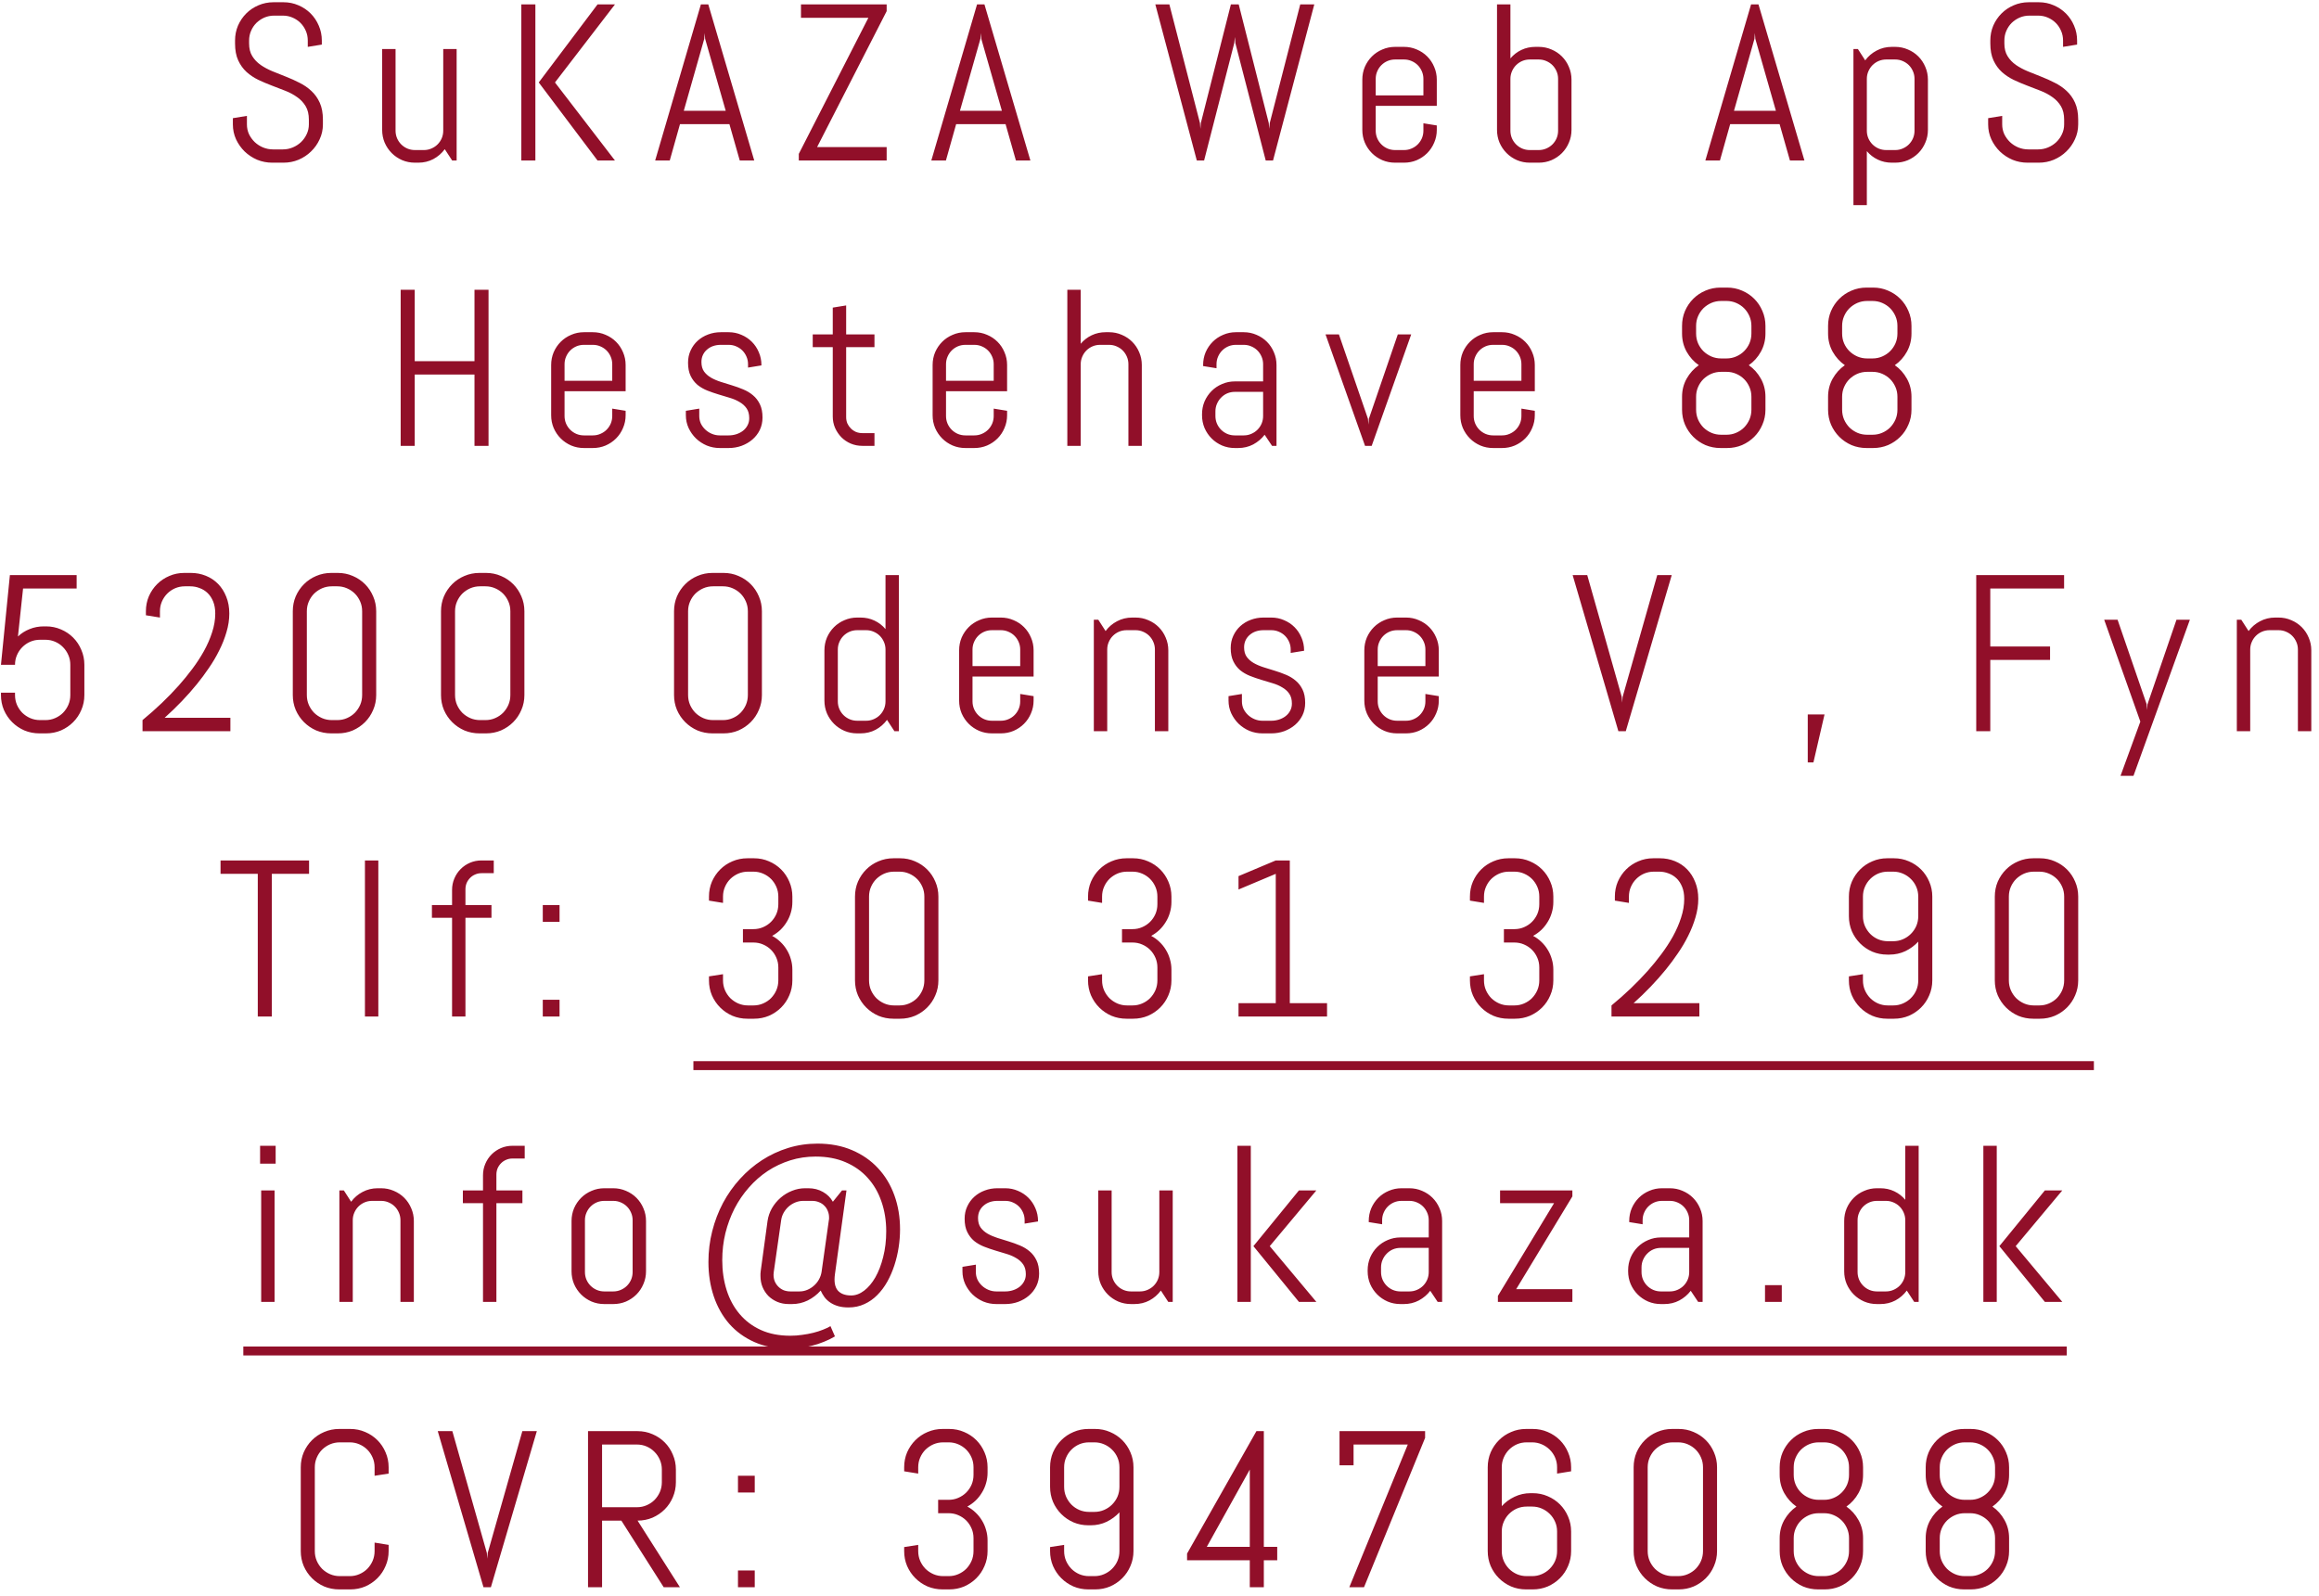 <svg width="260" height="179" viewBox="0 0 260 179" fill="none" xmlns="http://www.w3.org/2000/svg">
<path d="M36.204 13.947C36.204 14.541 36.082 15.099 35.838 15.62C35.602 16.14 35.28 16.596 34.873 16.987C34.475 17.377 34.007 17.687 33.47 17.915C32.941 18.134 32.379 18.244 31.785 18.244H30.528C29.934 18.244 29.368 18.134 28.831 17.915C28.302 17.687 27.834 17.377 27.427 16.987C27.029 16.596 26.707 16.14 26.463 15.62C26.227 15.099 26.109 14.541 26.109 13.947V13.252L27.684 12.995V13.947C27.684 14.338 27.761 14.704 27.916 15.046C28.078 15.38 28.294 15.677 28.562 15.937C28.831 16.189 29.14 16.389 29.49 16.535C29.848 16.682 30.223 16.755 30.613 16.755H31.712C32.102 16.755 32.473 16.682 32.823 16.535C33.173 16.389 33.482 16.189 33.751 15.937C34.019 15.677 34.231 15.38 34.385 15.046C34.548 14.704 34.629 14.338 34.629 13.947V13.422C34.629 12.82 34.511 12.32 34.275 11.921C34.039 11.522 33.726 11.184 33.335 10.908C32.945 10.623 32.501 10.383 32.005 10.188C31.517 9.992 31.012 9.797 30.491 9.602C29.97 9.406 29.462 9.191 28.965 8.955C28.477 8.719 28.038 8.426 27.647 8.076C27.256 7.718 26.943 7.282 26.707 6.77C26.471 6.257 26.353 5.626 26.353 4.877V4.548C26.353 3.954 26.463 3.396 26.683 2.875C26.91 2.355 27.22 1.899 27.61 1.508C28.001 1.118 28.457 0.812 28.977 0.593C29.506 0.365 30.068 0.251 30.662 0.251H31.785C32.379 0.251 32.937 0.365 33.458 0.593C33.978 0.812 34.434 1.118 34.825 1.508C35.215 1.899 35.52 2.355 35.74 2.875C35.968 3.396 36.082 3.954 36.082 4.548V5L34.507 5.256V4.548C34.507 4.157 34.434 3.795 34.288 3.461C34.141 3.12 33.942 2.823 33.69 2.57C33.437 2.318 33.14 2.119 32.798 1.972C32.465 1.826 32.102 1.752 31.712 1.752H30.735C30.345 1.752 29.979 1.826 29.637 1.972C29.303 2.119 29.006 2.318 28.746 2.57C28.493 2.823 28.294 3.12 28.148 3.461C28.001 3.795 27.928 4.157 27.928 4.548V4.877C27.928 5.439 28.046 5.911 28.282 6.293C28.518 6.676 28.831 7.006 29.222 7.282C29.612 7.551 30.052 7.787 30.54 7.99C31.037 8.186 31.545 8.389 32.066 8.601C32.587 8.804 33.091 9.032 33.58 9.284C34.076 9.528 34.52 9.834 34.91 10.2C35.301 10.558 35.614 10.997 35.85 11.518C36.086 12.039 36.204 12.674 36.204 13.422V13.947ZM50.696 18L49.866 16.73C49.524 17.194 49.097 17.565 48.584 17.841C48.072 18.11 47.51 18.244 46.9 18.244H46.522C46.017 18.244 45.541 18.151 45.093 17.963C44.646 17.768 44.255 17.504 43.921 17.17C43.588 16.836 43.323 16.446 43.128 15.998C42.941 15.55 42.847 15.074 42.847 14.57V5.5H44.349V14.655C44.349 14.956 44.406 15.241 44.52 15.51C44.633 15.77 44.788 15.998 44.983 16.193C45.179 16.389 45.407 16.543 45.667 16.657C45.935 16.771 46.22 16.828 46.522 16.828H47.523C47.824 16.828 48.104 16.771 48.365 16.657C48.633 16.543 48.865 16.389 49.06 16.193C49.256 15.998 49.41 15.77 49.524 15.51C49.638 15.241 49.695 14.956 49.695 14.655V5.5H51.197V18H50.696ZM66.995 18L60.403 9.248L66.995 0.495H68.948L62.222 9.248L68.948 18H66.995ZM58.45 18V0.495H60.025V18H58.45ZM81.78 13.923H76.238L75.091 18H73.455L78.582 0.495H79.412L84.564 18H82.94L81.78 13.923ZM76.665 12.421H81.365L79.058 4.353L79.009 3.706L78.96 4.353L76.665 12.421ZM89.559 18V17.255L97.359 1.997H89.803V0.495H99.41V1.252L91.609 16.498H99.41V18H89.559ZM112.742 13.923H107.2L106.053 18H104.417L109.544 0.495H110.374L115.525 18H113.902L112.742 13.923ZM107.627 12.421H112.327L110.02 4.353L109.971 3.706L109.922 4.353L107.627 12.421ZM142.728 18H141.91L138.504 4.829L138.455 4.145L138.382 4.829L135 18H134.183L129.532 0.495H131.106L134.537 13.801L134.585 14.448L134.634 13.801L138.003 0.495H138.882L142.251 13.801L142.3 14.448L142.361 13.801L145.779 0.495H147.354L142.728 18ZM161.089 14.57C161.089 15.074 160.992 15.55 160.796 15.998C160.609 16.446 160.349 16.836 160.015 17.17C159.681 17.504 159.291 17.768 158.843 17.963C158.396 18.151 157.92 18.244 157.415 18.244H156.414C155.91 18.244 155.433 18.151 154.986 17.963C154.538 17.768 154.148 17.504 153.814 17.17C153.48 16.836 153.216 16.446 153.021 15.998C152.833 15.55 152.74 15.074 152.74 14.57V8.93C152.74 8.426 152.833 7.95 153.021 7.502C153.216 7.054 153.48 6.664 153.814 6.33C154.148 5.996 154.538 5.736 154.986 5.549C155.433 5.354 155.91 5.256 156.414 5.256H157.415C157.92 5.256 158.396 5.354 158.843 5.549C159.291 5.736 159.681 5.996 160.015 6.33C160.349 6.664 160.609 7.054 160.796 7.502C160.992 7.95 161.089 8.426 161.089 8.93V11.872H154.241V14.655C154.241 14.956 154.298 15.241 154.412 15.51C154.526 15.77 154.681 15.998 154.876 16.193C155.071 16.389 155.299 16.543 155.56 16.657C155.828 16.771 156.113 16.828 156.414 16.828H157.415C157.716 16.828 157.997 16.771 158.257 16.657C158.526 16.543 158.758 16.389 158.953 16.193C159.148 15.998 159.303 15.77 159.417 15.51C159.531 15.241 159.588 14.956 159.588 14.655V13.825L161.089 14.069V14.57ZM159.588 8.845C159.588 8.544 159.531 8.263 159.417 8.002C159.303 7.734 159.148 7.502 158.953 7.307C158.758 7.111 158.526 6.957 158.257 6.843C157.997 6.729 157.716 6.672 157.415 6.672H156.414C156.113 6.672 155.828 6.729 155.56 6.843C155.299 6.957 155.071 7.111 154.876 7.307C154.681 7.502 154.526 7.734 154.412 8.002C154.298 8.263 154.241 8.544 154.241 8.845V10.7H159.588V8.845ZM176.192 14.57C176.192 15.074 176.094 15.55 175.899 15.998C175.712 16.446 175.451 16.836 175.118 17.17C174.784 17.504 174.393 17.768 173.946 17.963C173.498 18.151 173.022 18.244 172.518 18.244H171.517C171.012 18.244 170.536 18.151 170.088 17.963C169.641 17.768 169.25 17.504 168.917 17.17C168.583 16.836 168.318 16.446 168.123 15.998C167.936 15.55 167.842 15.074 167.842 14.57V0.495H169.344V6.55C169.686 6.143 170.097 5.826 170.577 5.598C171.057 5.37 171.578 5.256 172.139 5.256H172.518C173.022 5.256 173.498 5.354 173.946 5.549C174.393 5.736 174.784 5.996 175.118 6.33C175.451 6.664 175.712 7.054 175.899 7.502C176.094 7.95 176.192 8.426 176.192 8.93V14.57ZM174.69 8.845C174.69 8.544 174.633 8.263 174.52 8.002C174.406 7.734 174.251 7.502 174.056 7.307C173.86 7.111 173.628 6.957 173.36 6.843C173.099 6.729 172.819 6.672 172.518 6.672H171.517C171.215 6.672 170.931 6.729 170.662 6.843C170.402 6.957 170.174 7.111 169.979 7.307C169.783 7.502 169.629 7.734 169.515 8.002C169.401 8.263 169.344 8.544 169.344 8.845V14.655C169.344 14.956 169.401 15.241 169.515 15.51C169.629 15.77 169.783 15.998 169.979 16.193C170.174 16.389 170.402 16.543 170.662 16.657C170.931 16.771 171.215 16.828 171.517 16.828H172.518C172.819 16.828 173.099 16.771 173.36 16.657C173.628 16.543 173.86 16.389 174.056 16.193C174.251 15.998 174.406 15.77 174.52 15.51C174.633 15.241 174.69 14.956 174.69 14.655V8.845ZM199.524 13.923H193.982L192.835 18H191.199L196.326 0.495H197.156L202.308 18H200.684L199.524 13.923ZM194.41 12.421H199.109L196.802 4.353L196.753 3.706L196.705 4.353L194.41 12.421ZM216.153 14.57C216.153 15.074 216.055 15.55 215.86 15.998C215.673 16.446 215.412 16.836 215.079 17.17C214.745 17.504 214.354 17.768 213.907 17.963C213.459 18.151 212.983 18.244 212.479 18.244H212.1C211.539 18.244 211.018 18.13 210.538 17.902C210.057 17.674 209.646 17.357 209.305 16.95V23.005H207.803V5.5H208.304L209.122 6.77C209.463 6.306 209.891 5.939 210.403 5.671C210.924 5.394 211.49 5.256 212.1 5.256H212.479C212.983 5.256 213.459 5.354 213.907 5.549C214.354 5.736 214.745 5.996 215.079 6.33C215.412 6.664 215.673 7.054 215.86 7.502C216.055 7.95 216.153 8.426 216.153 8.93V14.57ZM214.651 8.845C214.651 8.544 214.594 8.263 214.48 8.002C214.367 7.734 214.212 7.502 214.017 7.307C213.821 7.111 213.589 6.957 213.321 6.843C213.06 6.729 212.78 6.672 212.479 6.672H211.478C211.176 6.672 210.892 6.729 210.623 6.843C210.363 6.957 210.135 7.111 209.939 7.307C209.744 7.502 209.59 7.734 209.476 8.002C209.362 8.263 209.305 8.544 209.305 8.845V14.655C209.305 14.956 209.362 15.241 209.476 15.51C209.59 15.77 209.744 15.998 209.939 16.193C210.135 16.389 210.363 16.543 210.623 16.657C210.892 16.771 211.176 16.828 211.478 16.828H212.479C212.78 16.828 213.06 16.771 213.321 16.657C213.589 16.543 213.821 16.389 214.017 16.193C214.212 15.998 214.367 15.77 214.48 15.51C214.594 15.241 214.651 14.956 214.651 14.655V8.845ZM233.001 13.947C233.001 14.541 232.879 15.099 232.635 15.62C232.399 16.14 232.077 16.596 231.67 16.987C231.272 17.377 230.804 17.687 230.267 17.915C229.738 18.134 229.176 18.244 228.582 18.244H227.325C226.731 18.244 226.165 18.134 225.628 17.915C225.099 17.687 224.631 17.377 224.224 16.987C223.825 16.596 223.504 16.14 223.26 15.62C223.024 15.099 222.906 14.541 222.906 13.947V13.252L224.48 12.995V13.947C224.48 14.338 224.558 14.704 224.712 15.046C224.875 15.38 225.091 15.677 225.359 15.937C225.628 16.189 225.937 16.389 226.287 16.535C226.645 16.682 227.02 16.755 227.41 16.755H228.509C228.899 16.755 229.27 16.682 229.62 16.535C229.97 16.389 230.279 16.189 230.547 15.937C230.816 15.677 231.028 15.38 231.182 15.046C231.345 14.704 231.426 14.338 231.426 13.947V13.422C231.426 12.82 231.308 12.32 231.072 11.921C230.836 11.522 230.523 11.184 230.132 10.908C229.742 10.623 229.298 10.383 228.802 10.188C228.313 9.992 227.809 9.797 227.288 9.602C226.767 9.406 226.259 9.191 225.762 8.955C225.274 8.719 224.834 8.426 224.444 8.076C224.053 7.718 223.74 7.282 223.504 6.77C223.268 6.257 223.15 5.626 223.15 4.877V4.548C223.15 3.954 223.26 3.396 223.479 2.875C223.707 2.355 224.017 1.899 224.407 1.508C224.798 1.118 225.254 0.812 225.774 0.593C226.303 0.365 226.865 0.251 227.459 0.251H228.582C229.176 0.251 229.734 0.365 230.254 0.593C230.775 0.812 231.231 1.118 231.622 1.508C232.012 1.899 232.317 2.355 232.537 2.875C232.765 3.396 232.879 3.954 232.879 4.548V5L231.304 5.256V4.548C231.304 4.157 231.231 3.795 231.084 3.461C230.938 3.12 230.739 2.823 230.486 2.57C230.234 2.318 229.937 2.119 229.595 1.972C229.262 1.826 228.899 1.752 228.509 1.752H227.532C227.142 1.752 226.775 1.826 226.434 1.972C226.1 2.119 225.803 2.318 225.542 2.57C225.29 2.823 225.091 3.12 224.944 3.461C224.798 3.795 224.725 4.157 224.725 4.548V4.877C224.725 5.439 224.843 5.911 225.079 6.293C225.315 6.676 225.628 7.006 226.019 7.282C226.409 7.551 226.849 7.787 227.337 7.99C227.833 8.186 228.342 8.389 228.863 8.601C229.384 8.804 229.888 9.032 230.376 9.284C230.873 9.528 231.316 9.834 231.707 10.2C232.098 10.558 232.411 10.997 232.647 11.518C232.883 12.039 233.001 12.674 233.001 13.422V13.947ZM53.199 50V42.004H46.497V50H44.922V32.495H46.497V40.503H53.199V32.495H54.773V50H53.199ZM70.144 46.57C70.144 47.074 70.047 47.55 69.852 47.998C69.664 48.446 69.404 48.836 69.07 49.17C68.737 49.504 68.346 49.768 67.898 49.963C67.451 50.151 66.975 50.244 66.47 50.244H65.469C64.965 50.244 64.489 50.151 64.041 49.963C63.593 49.768 63.203 49.504 62.869 49.17C62.535 48.836 62.271 48.446 62.076 47.998C61.889 47.55 61.795 47.074 61.795 46.57V40.93C61.795 40.426 61.889 39.95 62.076 39.502C62.271 39.054 62.535 38.664 62.869 38.33C63.203 37.996 63.593 37.736 64.041 37.549C64.489 37.353 64.965 37.256 65.469 37.256H66.47C66.975 37.256 67.451 37.353 67.898 37.549C68.346 37.736 68.737 37.996 69.07 38.33C69.404 38.664 69.664 39.054 69.852 39.502C70.047 39.95 70.144 40.426 70.144 40.93V43.872H63.296V46.655C63.296 46.956 63.353 47.241 63.467 47.51C63.581 47.77 63.736 47.998 63.931 48.193C64.126 48.389 64.354 48.543 64.615 48.657C64.883 48.771 65.168 48.828 65.469 48.828H66.47C66.771 48.828 67.052 48.771 67.312 48.657C67.581 48.543 67.813 48.389 68.008 48.193C68.204 47.998 68.358 47.77 68.472 47.51C68.586 47.241 68.643 46.956 68.643 46.655V45.825L70.144 46.069V46.57ZM68.643 40.845C68.643 40.544 68.586 40.263 68.472 40.002C68.358 39.734 68.204 39.502 68.008 39.307C67.813 39.111 67.581 38.957 67.312 38.843C67.052 38.729 66.771 38.672 66.47 38.672H65.469C65.168 38.672 64.883 38.729 64.615 38.843C64.354 38.957 64.126 39.111 63.931 39.307C63.736 39.502 63.581 39.734 63.467 40.002C63.353 40.263 63.296 40.544 63.296 40.845V42.7H68.643V40.845ZM85.491 46.826C85.491 47.331 85.389 47.795 85.186 48.218C84.983 48.633 84.706 48.991 84.356 49.292C84.006 49.593 83.599 49.829 83.135 50C82.68 50.163 82.199 50.244 81.695 50.244H80.694C80.189 50.244 79.705 50.151 79.241 49.963C78.785 49.768 78.383 49.504 78.033 49.17C77.691 48.836 77.414 48.446 77.203 47.998C76.999 47.55 76.897 47.074 76.897 46.57V46.069L78.399 45.825V46.655C78.399 46.956 78.46 47.241 78.582 47.51C78.712 47.77 78.883 47.998 79.095 48.193C79.306 48.389 79.55 48.543 79.827 48.657C80.104 48.771 80.393 48.828 80.694 48.828H81.695C81.996 48.828 82.285 48.783 82.561 48.694C82.838 48.604 83.082 48.478 83.294 48.315C83.514 48.145 83.685 47.941 83.807 47.705C83.937 47.469 84.002 47.2 84.002 46.899C84.002 46.452 83.904 46.086 83.709 45.801C83.514 45.516 83.253 45.28 82.928 45.093C82.61 44.898 82.244 44.739 81.829 44.617C81.422 44.486 81.003 44.36 80.572 44.238C80.141 44.108 79.717 43.962 79.302 43.799C78.895 43.636 78.529 43.425 78.204 43.164C77.886 42.895 77.63 42.562 77.435 42.163C77.239 41.764 77.142 41.268 77.142 40.674C77.142 40.169 77.239 39.709 77.435 39.294C77.63 38.871 77.894 38.509 78.228 38.208C78.562 37.907 78.948 37.675 79.388 37.512C79.835 37.341 80.311 37.256 80.816 37.256H81.695C82.199 37.256 82.675 37.353 83.123 37.549C83.571 37.736 83.961 37.996 84.295 38.33C84.629 38.664 84.889 39.054 85.076 39.502C85.272 39.95 85.369 40.426 85.369 40.93V40.979L83.868 41.223V40.845C83.868 40.544 83.811 40.263 83.697 40.002C83.583 39.734 83.428 39.502 83.233 39.307C83.038 39.111 82.806 38.957 82.537 38.843C82.277 38.729 81.996 38.672 81.695 38.672H80.816C80.515 38.672 80.23 38.717 79.961 38.806C79.701 38.896 79.473 39.026 79.278 39.197C79.082 39.359 78.928 39.559 78.814 39.795C78.7 40.031 78.643 40.3 78.643 40.601C78.643 41.032 78.741 41.386 78.936 41.663C79.131 41.931 79.388 42.159 79.705 42.346C80.031 42.533 80.397 42.692 80.804 42.822C81.219 42.944 81.638 43.075 82.061 43.213C82.492 43.343 82.912 43.494 83.318 43.665C83.733 43.835 84.1 44.055 84.417 44.324C84.743 44.592 85.003 44.93 85.198 45.337C85.394 45.736 85.491 46.232 85.491 46.826ZM96.675 50C96.22 50 95.788 49.915 95.381 49.744C94.983 49.573 94.633 49.337 94.332 49.036C94.039 48.734 93.803 48.385 93.624 47.986C93.453 47.587 93.367 47.16 93.367 46.704V38.928H91.121V37.5H93.367V34.497L94.869 34.253V37.5H98.043V38.928H94.869V46.777C94.869 47.03 94.913 47.266 95.003 47.485C95.101 47.697 95.231 47.884 95.394 48.047C95.556 48.21 95.748 48.34 95.967 48.438C96.187 48.527 96.423 48.572 96.675 48.572H98.043V50H96.675ZM112.913 46.57C112.913 47.074 112.815 47.55 112.62 47.998C112.433 48.446 112.173 48.836 111.839 49.17C111.505 49.504 111.115 49.768 110.667 49.963C110.219 50.151 109.743 50.244 109.239 50.244H108.238C107.733 50.244 107.257 50.151 106.81 49.963C106.362 49.768 105.971 49.504 105.638 49.17C105.304 48.836 105.04 48.446 104.844 47.998C104.657 47.55 104.563 47.074 104.563 46.57V40.93C104.563 40.426 104.657 39.95 104.844 39.502C105.04 39.054 105.304 38.664 105.638 38.33C105.971 37.996 106.362 37.736 106.81 37.549C107.257 37.353 107.733 37.256 108.238 37.256H109.239C109.743 37.256 110.219 37.353 110.667 37.549C111.115 37.736 111.505 37.996 111.839 38.33C112.173 38.664 112.433 39.054 112.62 39.502C112.815 39.95 112.913 40.426 112.913 40.93V43.872H106.065V46.655C106.065 46.956 106.122 47.241 106.236 47.51C106.35 47.77 106.504 47.998 106.7 48.193C106.895 48.389 107.123 48.543 107.383 48.657C107.652 48.771 107.937 48.828 108.238 48.828H109.239C109.54 48.828 109.821 48.771 110.081 48.657C110.35 48.543 110.582 48.389 110.777 48.193C110.972 47.998 111.127 47.77 111.241 47.51C111.355 47.241 111.412 46.956 111.412 46.655V45.825L112.913 46.069V46.57ZM111.412 40.845C111.412 40.544 111.355 40.263 111.241 40.002C111.127 39.734 110.972 39.502 110.777 39.307C110.582 39.111 110.35 38.957 110.081 38.843C109.821 38.729 109.54 38.672 109.239 38.672H108.238C107.937 38.672 107.652 38.729 107.383 38.843C107.123 38.957 106.895 39.111 106.7 39.307C106.504 39.502 106.35 39.734 106.236 40.002C106.122 40.263 106.065 40.544 106.065 40.845V42.7H111.412V40.845ZM126.514 50V40.845C126.514 40.544 126.457 40.263 126.343 40.002C126.229 39.734 126.075 39.502 125.879 39.307C125.684 39.111 125.452 38.957 125.184 38.843C124.923 38.729 124.642 38.672 124.341 38.672H123.34C123.039 38.672 122.754 38.729 122.486 38.843C122.225 38.957 121.998 39.111 121.802 39.307C121.607 39.502 121.452 39.734 121.338 40.002C121.224 40.263 121.167 40.544 121.167 40.845V50H119.666V32.495H121.167V38.55C121.509 38.143 121.92 37.825 122.4 37.598C122.881 37.37 123.401 37.256 123.963 37.256H124.341C124.846 37.256 125.322 37.353 125.77 37.549C126.217 37.736 126.608 37.996 126.941 38.33C127.275 38.664 127.535 39.054 127.723 39.502C127.918 39.95 128.016 40.426 128.016 40.93V50H126.514ZM142.618 50L141.788 48.755C141.446 49.203 141.019 49.565 140.506 49.841C139.993 50.11 139.432 50.244 138.821 50.244H138.443C137.938 50.244 137.462 50.151 137.015 49.963C136.567 49.768 136.176 49.504 135.843 49.17C135.509 48.836 135.245 48.446 135.049 47.998C134.862 47.55 134.769 47.074 134.769 46.57V46.448C134.769 45.943 134.862 45.467 135.049 45.02C135.245 44.572 135.509 44.181 135.843 43.848C136.176 43.514 136.567 43.254 137.015 43.066C137.462 42.871 137.938 42.773 138.443 42.773H141.617V40.845C141.617 40.544 141.56 40.263 141.446 40.002C141.332 39.734 141.177 39.502 140.982 39.307C140.787 39.111 140.555 38.957 140.286 38.843C140.026 38.729 139.745 38.672 139.444 38.672H138.565C138.264 38.672 137.979 38.729 137.71 38.843C137.45 38.957 137.222 39.111 137.027 39.307C136.832 39.502 136.677 39.734 136.563 40.002C136.449 40.263 136.392 40.544 136.392 40.845V41.296L134.891 41.052V40.93C134.891 40.426 134.984 39.95 135.171 39.502C135.367 39.054 135.631 38.664 135.965 38.33C136.299 37.996 136.689 37.736 137.137 37.549C137.584 37.353 138.06 37.256 138.565 37.256H139.444C139.948 37.256 140.424 37.353 140.872 37.549C141.32 37.736 141.71 37.996 142.044 38.33C142.378 38.664 142.638 39.054 142.825 39.502C143.021 39.95 143.118 40.426 143.118 40.93V50H142.618ZM141.617 43.945H138.443C138.142 43.945 137.857 44.002 137.588 44.116C137.328 44.23 137.1 44.389 136.905 44.592C136.709 44.788 136.555 45.02 136.441 45.288C136.327 45.548 136.27 45.829 136.27 46.13V46.655C136.27 46.956 136.327 47.241 136.441 47.51C136.555 47.77 136.709 47.998 136.905 48.193C137.1 48.389 137.328 48.543 137.588 48.657C137.857 48.771 138.142 48.828 138.443 48.828H139.444C139.745 48.828 140.026 48.771 140.286 48.657C140.555 48.543 140.787 48.389 140.982 48.193C141.177 47.998 141.332 47.77 141.446 47.51C141.56 47.241 141.617 46.956 141.617 46.655V43.945ZM153.79 50H153.045L148.614 37.5H150.115L153.375 46.973L153.423 47.62L153.472 46.973L156.719 37.5H158.221L153.79 50ZM172.078 46.57C172.078 47.074 171.98 47.55 171.785 47.998C171.598 48.446 171.338 48.836 171.004 49.17C170.67 49.504 170.28 49.768 169.832 49.963C169.384 50.151 168.908 50.244 168.404 50.244H167.403C166.898 50.244 166.422 50.151 165.975 49.963C165.527 49.768 165.136 49.504 164.803 49.17C164.469 48.836 164.205 48.446 164.009 47.998C163.822 47.55 163.729 47.074 163.729 46.57V40.93C163.729 40.426 163.822 39.95 164.009 39.502C164.205 39.054 164.469 38.664 164.803 38.33C165.136 37.996 165.527 37.736 165.975 37.549C166.422 37.353 166.898 37.256 167.403 37.256H168.404C168.908 37.256 169.384 37.353 169.832 37.549C170.28 37.736 170.67 37.996 171.004 38.33C171.338 38.664 171.598 39.054 171.785 39.502C171.98 39.95 172.078 40.426 172.078 40.93V43.872H165.23V46.655C165.23 46.956 165.287 47.241 165.401 47.51C165.515 47.77 165.669 47.998 165.865 48.193C166.06 48.389 166.288 48.543 166.548 48.657C166.817 48.771 167.102 48.828 167.403 48.828H168.404C168.705 48.828 168.986 48.771 169.246 48.657C169.515 48.543 169.747 48.389 169.942 48.193C170.137 47.998 170.292 47.77 170.406 47.51C170.52 47.241 170.577 46.956 170.577 46.655V45.825L172.078 46.069V46.57ZM170.577 40.845C170.577 40.544 170.52 40.263 170.406 40.002C170.292 39.734 170.137 39.502 169.942 39.307C169.747 39.111 169.515 38.957 169.246 38.843C168.986 38.729 168.705 38.672 168.404 38.672H167.403C167.102 38.672 166.817 38.729 166.548 38.843C166.288 38.957 166.06 39.111 165.865 39.307C165.669 39.502 165.515 39.734 165.401 40.002C165.287 40.263 165.23 40.544 165.23 40.845V42.7H170.577V40.845ZM197.938 45.947C197.938 46.541 197.824 47.099 197.596 47.62C197.376 48.141 197.071 48.596 196.68 48.987C196.29 49.377 195.834 49.687 195.313 49.915C194.792 50.134 194.235 50.244 193.641 50.244H192.896C192.302 50.244 191.74 50.134 191.211 49.915C190.691 49.687 190.235 49.377 189.844 48.987C189.454 48.596 189.144 48.141 188.917 47.62C188.697 47.099 188.587 46.541 188.587 45.947V44.495C188.587 43.754 188.758 43.079 189.1 42.468C189.45 41.85 189.905 41.345 190.467 40.955C189.905 40.564 189.45 40.059 189.1 39.441C188.758 38.822 188.587 38.143 188.587 37.402V36.548C188.587 35.954 188.697 35.396 188.917 34.876C189.144 34.355 189.454 33.899 189.844 33.508C190.235 33.118 190.691 32.812 191.211 32.593C191.74 32.365 192.302 32.251 192.896 32.251H193.641C194.235 32.251 194.792 32.365 195.313 32.593C195.834 32.812 196.29 33.118 196.68 33.508C197.071 33.899 197.376 34.355 197.596 34.876C197.824 35.396 197.938 35.954 197.938 36.548V37.402C197.938 38.143 197.767 38.822 197.425 39.441C197.083 40.059 196.631 40.564 196.07 40.955C196.631 41.345 197.083 41.85 197.425 42.468C197.767 43.079 197.938 43.754 197.938 44.495V45.947ZM196.363 36.548C196.363 36.157 196.29 35.795 196.143 35.461C195.997 35.12 195.797 34.823 195.545 34.57C195.293 34.318 194.996 34.119 194.654 33.972C194.32 33.826 193.958 33.752 193.567 33.752H192.969C192.579 33.752 192.212 33.826 191.871 33.972C191.537 34.119 191.24 34.318 190.979 34.57C190.727 34.823 190.528 35.12 190.381 35.461C190.235 35.795 190.162 36.157 190.162 36.548V37.402C190.162 37.793 190.235 38.159 190.381 38.501C190.528 38.835 190.727 39.128 190.979 39.38C191.24 39.632 191.537 39.831 191.871 39.978C192.212 40.124 192.579 40.198 192.969 40.198H193.567C193.958 40.198 194.32 40.124 194.654 39.978C194.996 39.831 195.293 39.632 195.545 39.38C195.797 39.128 195.997 38.835 196.143 38.501C196.29 38.159 196.363 37.793 196.363 37.402V36.548ZM196.363 44.495C196.363 44.104 196.29 43.742 196.143 43.408C195.997 43.066 195.797 42.769 195.545 42.517C195.293 42.265 194.996 42.065 194.654 41.919C194.32 41.773 193.958 41.699 193.567 41.699H192.969C192.579 41.699 192.212 41.773 191.871 41.919C191.537 42.065 191.24 42.265 190.979 42.517C190.727 42.769 190.528 43.066 190.381 43.408C190.235 43.742 190.162 44.104 190.162 44.495V45.947C190.162 46.338 190.235 46.704 190.381 47.046C190.528 47.38 190.727 47.677 190.979 47.937C191.24 48.189 191.537 48.389 191.871 48.535C192.212 48.682 192.579 48.755 192.969 48.755H193.567C193.958 48.755 194.32 48.682 194.654 48.535C194.996 48.389 195.293 48.189 195.545 47.937C195.797 47.677 195.997 47.38 196.143 47.046C196.29 46.704 196.363 46.338 196.363 45.947V44.495ZM214.31 45.947C214.31 46.541 214.196 47.099 213.968 47.62C213.748 48.141 213.443 48.596 213.052 48.987C212.662 49.377 212.206 49.687 211.685 49.915C211.164 50.134 210.607 50.244 210.013 50.244H209.268C208.674 50.244 208.112 50.134 207.583 49.915C207.063 49.687 206.607 49.377 206.216 48.987C205.826 48.596 205.516 48.141 205.289 47.62C205.069 47.099 204.959 46.541 204.959 45.947V44.495C204.959 43.754 205.13 43.079 205.472 42.468C205.822 41.85 206.277 41.345 206.839 40.955C206.277 40.564 205.822 40.059 205.472 39.441C205.13 38.822 204.959 38.143 204.959 37.402V36.548C204.959 35.954 205.069 35.396 205.289 34.876C205.516 34.355 205.826 33.899 206.216 33.508C206.607 33.118 207.063 32.812 207.583 32.593C208.112 32.365 208.674 32.251 209.268 32.251H210.013C210.607 32.251 211.164 32.365 211.685 32.593C212.206 32.812 212.662 33.118 213.052 33.508C213.443 33.899 213.748 34.355 213.968 34.876C214.196 35.396 214.31 35.954 214.31 36.548V37.402C214.31 38.143 214.139 38.822 213.797 39.441C213.455 40.059 213.003 40.564 212.442 40.955C213.003 41.345 213.455 41.85 213.797 42.468C214.139 43.079 214.31 43.754 214.31 44.495V45.947ZM212.735 36.548C212.735 36.157 212.662 35.795 212.515 35.461C212.369 35.12 212.169 34.823 211.917 34.57C211.665 34.318 211.368 34.119 211.026 33.972C210.692 33.826 210.33 33.752 209.939 33.752H209.341C208.951 33.752 208.584 33.826 208.243 33.972C207.909 34.119 207.612 34.318 207.352 34.57C207.099 34.823 206.9 35.12 206.753 35.461C206.607 35.795 206.534 36.157 206.534 36.548V37.402C206.534 37.793 206.607 38.159 206.753 38.501C206.9 38.835 207.099 39.128 207.352 39.38C207.612 39.632 207.909 39.831 208.243 39.978C208.584 40.124 208.951 40.198 209.341 40.198H209.939C210.33 40.198 210.692 40.124 211.026 39.978C211.368 39.831 211.665 39.632 211.917 39.38C212.169 39.128 212.369 38.835 212.515 38.501C212.662 38.159 212.735 37.793 212.735 37.402V36.548ZM212.735 44.495C212.735 44.104 212.662 43.742 212.515 43.408C212.369 43.066 212.169 42.769 211.917 42.517C211.665 42.265 211.368 42.065 211.026 41.919C210.692 41.773 210.33 41.699 209.939 41.699H209.341C208.951 41.699 208.584 41.773 208.243 41.919C207.909 42.065 207.612 42.265 207.352 42.517C207.099 42.769 206.9 43.066 206.753 43.408C206.607 43.742 206.534 44.104 206.534 44.495V45.947C206.534 46.338 206.607 46.704 206.753 47.046C206.9 47.38 207.099 47.677 207.352 47.937C207.612 48.189 207.909 48.389 208.243 48.535C208.584 48.682 208.951 48.755 209.341 48.755H209.939C210.33 48.755 210.692 48.682 211.026 48.535C211.368 48.389 211.665 48.189 211.917 47.937C212.169 47.677 212.369 47.38 212.515 47.046C212.662 46.704 212.735 46.338 212.735 45.947V44.495ZM9.459 77.947C9.459 78.541 9.345 79.099 9.117 79.62C8.897 80.141 8.592 80.596 8.201 80.987C7.811 81.377 7.355 81.687 6.834 81.915C6.313 82.134 5.756 82.244 5.162 82.244H4.417C3.823 82.244 3.261 82.134 2.732 81.915C2.212 81.687 1.756 81.377 1.365 80.987C0.975 80.596 0.665 80.141 0.438 79.62C0.218 79.099 0.108 78.541 0.108 77.947V77.679H1.683V77.947C1.683 78.338 1.756 78.704 1.902 79.046C2.049 79.38 2.248 79.677 2.5 79.937C2.761 80.189 3.058 80.389 3.392 80.535C3.733 80.682 4.1 80.755 4.49 80.755H5.088C5.479 80.755 5.841 80.682 6.175 80.535C6.517 80.389 6.814 80.189 7.066 79.937C7.318 79.677 7.518 79.38 7.664 79.046C7.811 78.704 7.884 78.338 7.884 77.947V74.554C7.884 74.163 7.811 73.801 7.664 73.467C7.518 73.126 7.318 72.829 7.066 72.576C6.814 72.316 6.517 72.112 6.175 71.966C5.841 71.819 5.479 71.746 5.088 71.746H4.49C4.1 71.746 3.733 71.819 3.392 71.966C3.058 72.112 2.761 72.316 2.5 72.576C2.248 72.829 2.049 73.126 1.902 73.467C1.756 73.801 1.683 74.163 1.683 74.554H0.108L1.109 64.495H8.592V65.997H2.586L2.012 71.38C2.387 71.022 2.822 70.745 3.318 70.55C3.815 70.346 4.348 70.245 4.917 70.245H5.162C5.756 70.245 6.313 70.359 6.834 70.586C7.355 70.806 7.811 71.111 8.201 71.502C8.592 71.893 8.897 72.352 9.117 72.881C9.345 73.402 9.459 73.96 9.459 74.554V77.947ZM20.728 65.752C20.337 65.752 19.971 65.826 19.629 65.972C19.296 66.119 19.003 66.318 18.75 66.57C18.498 66.823 18.299 67.12 18.152 67.461C18.006 67.795 17.933 68.157 17.933 68.548V69.256L16.358 68.999V68.548C16.358 67.954 16.468 67.396 16.688 66.876C16.915 66.355 17.225 65.899 17.615 65.508C18.006 65.118 18.462 64.812 18.982 64.593C19.503 64.365 20.061 64.251 20.655 64.251H21.399C21.994 64.251 22.551 64.357 23.072 64.568C23.601 64.78 24.061 65.085 24.451 65.484C24.842 65.883 25.147 66.363 25.367 66.924C25.595 67.478 25.709 68.104 25.709 68.804C25.709 69.496 25.603 70.192 25.391 70.892C25.188 71.591 24.915 72.279 24.573 72.955C24.24 73.63 23.853 74.285 23.414 74.92C22.982 75.555 22.539 76.153 22.083 76.714C21.017 78.025 19.808 79.286 18.457 80.499H25.831V82H15.979V80.755C17.501 79.502 18.86 78.204 20.057 76.861C20.569 76.283 21.07 75.669 21.558 75.018C22.046 74.367 22.482 73.699 22.864 73.016C23.247 72.324 23.552 71.624 23.78 70.916C24.016 70.2 24.134 69.496 24.134 68.804C24.134 68.291 24.056 67.844 23.902 67.461C23.747 67.079 23.54 66.762 23.279 66.509C23.019 66.257 22.718 66.07 22.376 65.948C22.042 65.817 21.692 65.752 21.326 65.752H20.728ZM42.178 77.947C42.178 78.541 42.064 79.099 41.836 79.62C41.617 80.141 41.312 80.596 40.921 80.987C40.53 81.377 40.075 81.687 39.554 81.915C39.033 82.134 38.475 82.244 37.881 82.244H37.137C36.543 82.244 35.981 82.134 35.452 81.915C34.931 81.687 34.476 81.377 34.085 80.987C33.694 80.596 33.385 80.141 33.157 79.62C32.938 79.099 32.828 78.541 32.828 77.947V68.548C32.828 67.954 32.938 67.396 33.157 66.876C33.385 66.355 33.694 65.899 34.085 65.508C34.476 65.118 34.931 64.812 35.452 64.593C35.981 64.365 36.543 64.251 37.137 64.251H37.881C38.475 64.251 39.033 64.365 39.554 64.593C40.075 64.812 40.53 65.118 40.921 65.508C41.312 65.899 41.617 66.355 41.836 66.876C42.064 67.396 42.178 67.954 42.178 68.548V77.947ZM40.603 68.548C40.603 68.157 40.53 67.795 40.384 67.461C40.237 67.12 40.038 66.823 39.786 66.57C39.533 66.318 39.236 66.119 38.895 65.972C38.561 65.826 38.199 65.752 37.808 65.752H37.21C36.819 65.752 36.453 65.826 36.111 65.972C35.778 66.119 35.481 66.318 35.22 66.57C34.968 66.823 34.769 67.12 34.622 67.461C34.476 67.795 34.402 68.157 34.402 68.548V77.947C34.402 78.338 34.476 78.704 34.622 79.046C34.769 79.38 34.968 79.677 35.22 79.937C35.481 80.189 35.778 80.389 36.111 80.535C36.453 80.682 36.819 80.755 37.21 80.755H37.808C38.199 80.755 38.561 80.682 38.895 80.535C39.236 80.389 39.533 80.189 39.786 79.937C40.038 79.677 40.237 79.38 40.384 79.046C40.53 78.704 40.603 78.338 40.603 77.947V68.548ZM58.794 77.947C58.794 78.541 58.681 79.099 58.453 79.62C58.233 80.141 57.928 80.596 57.537 80.987C57.147 81.377 56.691 81.687 56.17 81.915C55.649 82.134 55.092 82.244 54.498 82.244H53.753C53.159 82.244 52.597 82.134 52.068 81.915C51.547 81.687 51.092 81.377 50.701 80.987C50.31 80.596 50.001 80.141 49.773 79.62C49.554 79.099 49.444 78.541 49.444 77.947V68.548C49.444 67.954 49.554 67.396 49.773 66.876C50.001 66.355 50.31 65.899 50.701 65.508C51.092 65.118 51.547 64.812 52.068 64.593C52.597 64.365 53.159 64.251 53.753 64.251H54.498C55.092 64.251 55.649 64.365 56.17 64.593C56.691 64.812 57.147 65.118 57.537 65.508C57.928 65.899 58.233 66.355 58.453 66.876C58.681 67.396 58.794 67.954 58.794 68.548V77.947ZM57.22 68.548C57.22 68.157 57.147 67.795 57 67.461C56.853 67.12 56.654 66.823 56.402 66.57C56.15 66.318 55.852 66.119 55.511 65.972C55.177 65.826 54.815 65.752 54.424 65.752H53.826C53.435 65.752 53.069 65.826 52.727 65.972C52.394 66.119 52.097 66.318 51.836 66.57C51.584 66.823 51.385 67.12 51.238 67.461C51.092 67.795 51.019 68.157 51.019 68.548V77.947C51.019 78.338 51.092 78.704 51.238 79.046C51.385 79.38 51.584 79.677 51.836 79.937C52.097 80.189 52.394 80.389 52.727 80.535C53.069 80.682 53.435 80.755 53.826 80.755H54.424C54.815 80.755 55.177 80.682 55.511 80.535C55.852 80.389 56.15 80.189 56.402 79.937C56.654 79.677 56.853 79.38 57 79.046C57.147 78.704 57.22 78.338 57.22 77.947V68.548ZM85.423 77.947C85.423 78.541 85.309 79.099 85.081 79.62C84.861 80.141 84.556 80.596 84.165 80.987C83.775 81.377 83.319 81.687 82.798 81.915C82.278 82.134 81.72 82.244 81.126 82.244H79.881C79.287 82.244 78.725 82.134 78.196 81.915C77.675 81.687 77.22 81.377 76.829 80.987C76.439 80.596 76.129 80.141 75.901 79.62C75.682 79.099 75.572 78.541 75.572 77.947V68.548C75.572 67.954 75.682 67.396 75.901 66.876C76.129 66.355 76.439 65.899 76.829 65.508C77.22 65.118 77.675 64.812 78.196 64.593C78.725 64.365 79.287 64.251 79.881 64.251H81.126C81.72 64.251 82.278 64.365 82.798 64.593C83.319 64.812 83.775 65.118 84.165 65.508C84.556 65.899 84.861 66.355 85.081 66.876C85.309 67.396 85.423 67.954 85.423 68.548V77.947ZM83.848 68.548C83.848 68.157 83.775 67.795 83.628 67.461C83.482 67.12 83.283 66.823 83.03 66.57C82.778 66.318 82.481 66.119 82.139 65.972C81.805 65.826 81.443 65.752 81.053 65.752H79.954C79.564 65.752 79.197 65.826 78.856 65.972C78.522 66.119 78.225 66.318 77.964 66.57C77.712 66.823 77.513 67.12 77.366 67.461C77.22 67.795 77.147 68.157 77.147 68.548V77.947C77.147 78.338 77.22 78.704 77.366 79.046C77.513 79.38 77.712 79.677 77.964 79.937C78.225 80.189 78.522 80.389 78.856 80.535C79.197 80.682 79.564 80.755 79.954 80.755H81.053C81.443 80.755 81.805 80.682 82.139 80.535C82.481 80.389 82.778 80.189 83.03 79.937C83.283 79.677 83.482 79.38 83.628 79.046C83.775 78.704 83.848 78.338 83.848 77.947V68.548ZM100.281 82L99.451 80.731C99.109 81.194 98.682 81.565 98.169 81.841C97.657 82.11 97.095 82.244 96.485 82.244H96.106C95.602 82.244 95.126 82.151 94.678 81.963C94.231 81.768 93.84 81.504 93.506 81.17C93.173 80.836 92.908 80.446 92.713 79.998C92.526 79.55 92.432 79.074 92.432 78.57V72.93C92.432 72.426 92.526 71.95 92.713 71.502C92.908 71.054 93.173 70.664 93.506 70.33C93.84 69.996 94.231 69.736 94.678 69.549C95.126 69.353 95.602 69.256 96.106 69.256H96.485C97.046 69.256 97.567 69.37 98.047 69.598C98.528 69.826 98.939 70.143 99.28 70.55V64.495H100.782V82H100.281ZM99.28 72.845C99.28 72.544 99.223 72.263 99.109 72.002C98.995 71.734 98.841 71.502 98.645 71.307C98.45 71.111 98.218 70.957 97.95 70.843C97.689 70.729 97.409 70.672 97.107 70.672H96.106C95.805 70.672 95.52 70.729 95.252 70.843C94.992 70.957 94.764 71.111 94.568 71.307C94.373 71.502 94.218 71.734 94.105 72.002C93.991 72.263 93.934 72.544 93.934 72.845V78.655C93.934 78.956 93.991 79.241 94.105 79.51C94.218 79.77 94.373 79.998 94.568 80.193C94.764 80.389 94.992 80.543 95.252 80.657C95.52 80.771 95.805 80.828 96.106 80.828H97.107C97.409 80.828 97.689 80.771 97.95 80.657C98.218 80.543 98.45 80.389 98.645 80.193C98.841 79.998 98.995 79.77 99.109 79.51C99.223 79.241 99.28 78.956 99.28 78.655V72.845ZM115.884 78.57C115.884 79.074 115.787 79.55 115.591 79.998C115.404 80.446 115.144 80.836 114.81 81.17C114.476 81.504 114.086 81.768 113.638 81.963C113.191 82.151 112.715 82.244 112.21 82.244H111.209C110.704 82.244 110.228 82.151 109.781 81.963C109.333 81.768 108.943 81.504 108.609 81.17C108.275 80.836 108.011 80.446 107.815 79.998C107.628 79.55 107.535 79.074 107.535 78.57V72.93C107.535 72.426 107.628 71.95 107.815 71.502C108.011 71.054 108.275 70.664 108.609 70.33C108.943 69.996 109.333 69.736 109.781 69.549C110.228 69.353 110.704 69.256 111.209 69.256H112.21C112.715 69.256 113.191 69.353 113.638 69.549C114.086 69.736 114.476 69.996 114.81 70.33C115.144 70.664 115.404 71.054 115.591 71.502C115.787 71.95 115.884 72.426 115.884 72.93V75.872H109.036V78.655C109.036 78.956 109.093 79.241 109.207 79.51C109.321 79.77 109.476 79.998 109.671 80.193C109.866 80.389 110.094 80.543 110.354 80.657C110.623 80.771 110.908 80.828 111.209 80.828H112.21C112.511 80.828 112.792 80.771 113.052 80.657C113.321 80.543 113.553 80.389 113.748 80.193C113.943 79.998 114.098 79.77 114.212 79.51C114.326 79.241 114.383 78.956 114.383 78.655V77.825L115.884 78.069V78.57ZM114.383 72.845C114.383 72.544 114.326 72.263 114.212 72.002C114.098 71.734 113.943 71.502 113.748 71.307C113.553 71.111 113.321 70.957 113.052 70.843C112.792 70.729 112.511 70.672 112.21 70.672H111.209C110.908 70.672 110.623 70.729 110.354 70.843C110.094 70.957 109.866 71.111 109.671 71.307C109.476 71.502 109.321 71.734 109.207 72.002C109.093 72.263 109.036 72.544 109.036 72.845V74.7H114.383V72.845ZM129.485 82V72.845C129.485 72.544 129.428 72.263 129.314 72.002C129.201 71.734 129.046 71.502 128.851 71.307C128.655 71.111 128.423 70.957 128.155 70.843C127.894 70.729 127.614 70.672 127.312 70.672H126.312C126.01 70.672 125.726 70.729 125.457 70.843C125.197 70.957 124.969 71.111 124.773 71.307C124.578 71.502 124.424 71.734 124.31 72.002C124.196 72.263 124.139 72.544 124.139 72.845V82H122.637V69.5H123.138L123.956 70.769C124.297 70.306 124.725 69.939 125.237 69.671C125.758 69.394 126.324 69.256 126.934 69.256H127.312C127.817 69.256 128.293 69.353 128.741 69.549C129.188 69.736 129.579 69.996 129.913 70.33C130.246 70.664 130.507 71.054 130.694 71.502C130.889 71.95 130.987 72.426 130.987 72.93V82H129.485ZM146.333 78.826C146.333 79.331 146.232 79.795 146.028 80.218C145.825 80.633 145.548 80.991 145.198 81.292C144.848 81.593 144.441 81.829 143.978 82C143.522 82.163 143.042 82.244 142.537 82.244H141.536C141.032 82.244 140.547 82.151 140.083 81.963C139.628 81.768 139.225 81.504 138.875 81.17C138.533 80.836 138.257 80.446 138.045 79.998C137.841 79.55 137.74 79.074 137.74 78.57V78.069L139.241 77.825V78.655C139.241 78.956 139.302 79.241 139.424 79.51C139.555 79.77 139.725 79.998 139.937 80.193C140.149 80.389 140.393 80.543 140.669 80.657C140.946 80.771 141.235 80.828 141.536 80.828H142.537C142.838 80.828 143.127 80.783 143.404 80.694C143.681 80.604 143.925 80.478 144.136 80.315C144.356 80.144 144.527 79.941 144.649 79.705C144.779 79.469 144.844 79.201 144.844 78.899C144.844 78.452 144.747 78.086 144.551 77.801C144.356 77.516 144.096 77.28 143.77 77.093C143.453 76.897 143.086 76.739 142.671 76.617C142.264 76.487 141.845 76.36 141.414 76.238C140.983 76.108 140.56 75.962 140.145 75.799C139.738 75.636 139.371 75.424 139.046 75.164C138.729 74.895 138.472 74.562 138.277 74.163C138.082 73.764 137.984 73.268 137.984 72.674C137.984 72.169 138.082 71.71 138.277 71.294C138.472 70.871 138.737 70.509 139.07 70.208C139.404 69.907 139.791 69.675 140.23 69.512C140.678 69.341 141.154 69.256 141.658 69.256H142.537C143.042 69.256 143.518 69.353 143.965 69.549C144.413 69.736 144.804 69.996 145.137 70.33C145.471 70.664 145.731 71.054 145.918 71.502C146.114 71.95 146.211 72.426 146.211 72.93V72.979L144.71 73.223V72.845C144.71 72.544 144.653 72.263 144.539 72.002C144.425 71.734 144.271 71.502 144.075 71.307C143.88 71.111 143.648 70.957 143.379 70.843C143.119 70.729 142.838 70.672 142.537 70.672H141.658C141.357 70.672 141.072 70.717 140.804 70.806C140.543 70.896 140.315 71.026 140.12 71.197C139.925 71.359 139.77 71.559 139.656 71.795C139.542 72.031 139.485 72.299 139.485 72.601C139.485 73.032 139.583 73.386 139.778 73.663C139.974 73.931 140.23 74.159 140.547 74.346C140.873 74.533 141.239 74.692 141.646 74.822C142.061 74.944 142.48 75.075 142.903 75.213C143.335 75.343 143.754 75.494 144.161 75.665C144.576 75.835 144.942 76.055 145.259 76.324C145.585 76.592 145.845 76.93 146.041 77.337C146.236 77.736 146.333 78.232 146.333 78.826ZM161.314 78.57C161.314 79.074 161.216 79.55 161.021 79.998C160.834 80.446 160.573 80.836 160.24 81.17C159.906 81.504 159.515 81.768 159.068 81.963C158.62 82.151 158.144 82.244 157.64 82.244H156.639C156.134 82.244 155.658 82.151 155.21 81.963C154.763 81.768 154.372 81.504 154.039 81.17C153.705 80.836 153.44 80.446 153.245 79.998C153.058 79.55 152.964 79.074 152.964 78.57V72.93C152.964 72.426 153.058 71.95 153.245 71.502C153.44 71.054 153.705 70.664 154.039 70.33C154.372 69.996 154.763 69.736 155.21 69.549C155.658 69.353 156.134 69.256 156.639 69.256H157.64C158.144 69.256 158.62 69.353 159.068 69.549C159.515 69.736 159.906 69.996 160.24 70.33C160.573 70.664 160.834 71.054 161.021 71.502C161.216 71.95 161.314 72.426 161.314 72.93V75.872H154.466V78.655C154.466 78.956 154.523 79.241 154.637 79.51C154.751 79.77 154.905 79.998 155.101 80.193C155.296 80.389 155.524 80.543 155.784 80.657C156.053 80.771 156.338 80.828 156.639 80.828H157.64C157.941 80.828 158.222 80.771 158.482 80.657C158.75 80.543 158.982 80.389 159.178 80.193C159.373 79.998 159.528 79.77 159.642 79.51C159.756 79.241 159.812 78.956 159.812 78.655V77.825L161.314 78.069V78.57ZM159.812 72.845C159.812 72.544 159.756 72.263 159.642 72.002C159.528 71.734 159.373 71.502 159.178 71.307C158.982 71.111 158.75 70.957 158.482 70.843C158.222 70.729 157.941 70.672 157.64 70.672H156.639C156.338 70.672 156.053 70.729 155.784 70.843C155.524 70.957 155.296 71.111 155.101 71.307C154.905 71.502 154.751 71.734 154.637 72.002C154.523 72.263 154.466 72.544 154.466 72.845V74.7H159.812V72.845ZM181.827 78.155L181.875 78.802L181.924 78.155L185.806 64.495H187.43L182.278 82H181.448L176.321 64.495H177.957L181.827 78.155ZM203.316 85.503H202.681V80.12H204.561L203.316 85.503ZM223.145 65.997V72.503H229.847V74.004H223.145V82H221.57V64.495H231.421V65.997H223.145ZM239.2 87.005H237.747L239.969 80.926L235.916 69.5H237.417L240.677 78.973L240.726 79.62L240.774 78.973L244.021 69.5H245.523L239.2 87.005ZM257.635 82V72.845C257.635 72.544 257.578 72.263 257.464 72.002C257.35 71.734 257.195 71.502 257 71.307C256.805 71.111 256.573 70.957 256.304 70.843C256.044 70.729 255.763 70.672 255.462 70.672H254.461C254.16 70.672 253.875 70.729 253.606 70.843C253.346 70.957 253.118 71.111 252.923 71.307C252.728 71.502 252.573 71.734 252.459 72.002C252.345 72.263 252.288 72.544 252.288 72.845V82H250.787V69.5H251.287L252.105 70.769C252.447 70.306 252.874 69.939 253.387 69.671C253.908 69.394 254.473 69.256 255.083 69.256H255.462C255.966 69.256 256.443 69.353 256.89 69.549C257.338 69.736 257.728 69.996 258.062 70.33C258.396 70.664 258.656 71.054 258.843 71.502C259.039 71.95 259.136 72.426 259.136 72.93V82H257.635ZM30.477 97.997V114H28.902V97.997H24.727V96.495H34.651V97.997H30.477ZM40.916 114V96.495H42.417V114H40.916ZM53.98 97.923C53.728 97.923 53.492 97.972 53.272 98.07C53.06 98.159 52.873 98.285 52.71 98.448C52.548 98.611 52.417 98.802 52.32 99.022C52.23 99.242 52.185 99.478 52.185 99.73V101.5H55.103V102.928H52.185V114H50.684V102.928H48.426V101.5H50.684V99.803C50.684 99.347 50.77 98.92 50.94 98.522C51.111 98.115 51.347 97.761 51.648 97.46C51.95 97.158 52.3 96.922 52.698 96.751C53.097 96.581 53.524 96.495 53.98 96.495H55.359V97.923H53.98ZM60.855 103.38V101.5H62.735V103.38H60.855ZM60.855 114V112.12H62.735V114H60.855ZM88.838 109.947C88.838 110.541 88.724 111.099 88.497 111.62C88.277 112.14 87.972 112.596 87.581 112.987C87.19 113.377 86.735 113.687 86.214 113.915C85.693 114.134 85.136 114.244 84.541 114.244H83.797C83.203 114.244 82.641 114.134 82.112 113.915C81.591 113.687 81.136 113.377 80.745 112.987C80.355 112.596 80.045 112.14 79.817 111.62C79.598 111.099 79.488 110.541 79.488 109.947V109.496L81.062 109.251V109.947C81.062 110.338 81.136 110.704 81.282 111.046C81.429 111.38 81.628 111.677 81.88 111.937C82.141 112.189 82.438 112.389 82.772 112.535C83.113 112.682 83.48 112.755 83.87 112.755H84.468C84.859 112.755 85.221 112.682 85.555 112.535C85.897 112.389 86.194 112.189 86.446 111.937C86.698 111.677 86.897 111.38 87.044 111.046C87.19 110.704 87.264 110.338 87.264 109.947V108.495C87.264 108.104 87.19 107.742 87.044 107.408C86.897 107.066 86.698 106.769 86.446 106.517C86.194 106.265 85.897 106.065 85.555 105.919C85.221 105.772 84.859 105.699 84.468 105.699H83.296V104.198H84.468C84.859 104.198 85.221 104.125 85.555 103.978C85.897 103.832 86.194 103.632 86.446 103.38C86.698 103.128 86.897 102.835 87.044 102.501C87.19 102.159 87.264 101.793 87.264 101.402V100.548C87.264 100.157 87.19 99.795 87.044 99.461C86.897 99.12 86.698 98.823 86.446 98.57C86.194 98.318 85.897 98.119 85.555 97.972C85.221 97.826 84.859 97.752 84.468 97.752H83.87C83.48 97.752 83.113 97.826 82.772 97.972C82.438 98.119 82.141 98.318 81.88 98.57C81.628 98.823 81.429 99.12 81.282 99.461C81.136 99.795 81.062 100.157 81.062 100.548V101.256L79.488 101V100.548C79.488 99.954 79.598 99.396 79.817 98.876C80.045 98.355 80.355 97.899 80.745 97.508C81.136 97.118 81.591 96.812 82.112 96.593C82.641 96.365 83.203 96.251 83.797 96.251H84.541C85.136 96.251 85.693 96.365 86.214 96.593C86.735 96.812 87.19 97.118 87.581 97.508C87.972 97.899 88.277 98.355 88.497 98.876C88.724 99.396 88.838 99.954 88.838 100.548V101.146C88.838 101.561 88.781 101.96 88.668 102.342C88.562 102.717 88.407 103.067 88.204 103.392C88.008 103.718 87.772 104.015 87.496 104.283C87.219 104.544 86.91 104.767 86.568 104.955C86.91 105.134 87.219 105.357 87.496 105.626C87.772 105.886 88.008 106.179 88.204 106.505C88.407 106.83 88.562 107.184 88.668 107.567C88.781 107.941 88.838 108.336 88.838 108.751V109.947ZM105.21 109.947C105.21 110.541 105.097 111.099 104.869 111.62C104.649 112.14 104.344 112.596 103.953 112.987C103.562 113.377 103.107 113.687 102.586 113.915C102.065 114.134 101.508 114.244 100.914 114.244H100.169C99.575 114.244 99.013 114.134 98.484 113.915C97.963 113.687 97.508 113.377 97.117 112.987C96.727 112.596 96.417 112.14 96.189 111.62C95.97 111.099 95.86 110.541 95.86 109.947V100.548C95.86 99.954 95.97 99.396 96.189 98.876C96.417 98.355 96.727 97.899 97.117 97.508C97.508 97.118 97.963 96.812 98.484 96.593C99.013 96.365 99.575 96.251 100.169 96.251H100.914C101.508 96.251 102.065 96.365 102.586 96.593C103.107 96.812 103.562 97.118 103.953 97.508C104.344 97.899 104.649 98.355 104.869 98.876C105.097 99.396 105.21 99.954 105.21 100.548V109.947ZM103.636 100.548C103.636 100.157 103.562 99.795 103.416 99.461C103.27 99.12 103.07 98.823 102.818 98.57C102.566 98.318 102.269 98.119 101.927 97.972C101.593 97.826 101.231 97.752 100.84 97.752H100.242C99.852 97.752 99.485 97.826 99.144 97.972C98.81 98.119 98.513 98.318 98.252 98.57C98 98.823 97.801 99.12 97.654 99.461C97.508 99.795 97.435 100.157 97.435 100.548V109.947C97.435 110.338 97.508 110.704 97.654 111.046C97.801 111.38 98 111.677 98.252 111.937C98.513 112.189 98.81 112.389 99.144 112.535C99.485 112.682 99.852 112.755 100.242 112.755H100.84C101.231 112.755 101.593 112.682 101.927 112.535C102.269 112.389 102.566 112.189 102.818 111.937C103.07 111.677 103.27 111.38 103.416 111.046C103.562 110.704 103.636 110.338 103.636 109.947V100.548ZM131.338 109.947C131.338 110.541 131.224 111.099 130.997 111.62C130.777 112.14 130.472 112.596 130.081 112.987C129.69 113.377 129.235 113.687 128.714 113.915C128.193 114.134 127.636 114.244 127.042 114.244H126.297C125.703 114.244 125.141 114.134 124.612 113.915C124.091 113.687 123.636 113.377 123.245 112.987C122.854 112.596 122.545 112.14 122.317 111.62C122.098 111.099 121.988 110.541 121.988 109.947V109.496L123.562 109.251V109.947C123.562 110.338 123.636 110.704 123.782 111.046C123.929 111.38 124.128 111.677 124.38 111.937C124.641 112.189 124.938 112.389 125.271 112.535C125.613 112.682 125.979 112.755 126.37 112.755H126.968C127.359 112.755 127.721 112.682 128.055 112.535C128.396 112.389 128.694 112.189 128.946 111.937C129.198 111.677 129.397 111.38 129.544 111.046C129.69 110.704 129.764 110.338 129.764 109.947V108.495C129.764 108.104 129.69 107.742 129.544 107.408C129.397 107.066 129.198 106.769 128.946 106.517C128.694 106.265 128.396 106.065 128.055 105.919C127.721 105.772 127.359 105.699 126.968 105.699H125.796V104.198H126.968C127.359 104.198 127.721 104.125 128.055 103.978C128.396 103.832 128.694 103.632 128.946 103.38C129.198 103.128 129.397 102.835 129.544 102.501C129.69 102.159 129.764 101.793 129.764 101.402V100.548C129.764 100.157 129.69 99.795 129.544 99.461C129.397 99.12 129.198 98.823 128.946 98.57C128.694 98.318 128.396 98.119 128.055 97.972C127.721 97.826 127.359 97.752 126.968 97.752H126.37C125.979 97.752 125.613 97.826 125.271 97.972C124.938 98.119 124.641 98.318 124.38 98.57C124.128 98.823 123.929 99.12 123.782 99.461C123.636 99.795 123.562 100.157 123.562 100.548V101.256L121.988 101V100.548C121.988 99.954 122.098 99.396 122.317 98.876C122.545 98.355 122.854 97.899 123.245 97.508C123.636 97.118 124.091 96.812 124.612 96.593C125.141 96.365 125.703 96.251 126.297 96.251H127.042C127.636 96.251 128.193 96.365 128.714 96.593C129.235 96.812 129.69 97.118 130.081 97.508C130.472 97.899 130.777 98.355 130.997 98.876C131.224 99.396 131.338 99.954 131.338 100.548V101.146C131.338 101.561 131.281 101.96 131.167 102.342C131.062 102.717 130.907 103.067 130.704 103.392C130.508 103.718 130.272 104.015 129.996 104.283C129.719 104.544 129.41 104.767 129.068 104.955C129.41 105.134 129.719 105.357 129.996 105.626C130.272 105.886 130.508 106.179 130.704 106.505C130.907 106.83 131.062 107.184 131.167 107.567C131.281 107.941 131.338 108.336 131.338 108.751V109.947ZM138.86 114V112.499H143.035V97.997L138.86 99.754V98.253L143.035 96.495H144.61V112.499H148.785V114H138.86ZM174.156 109.947C174.156 110.541 174.042 111.099 173.814 111.62C173.594 112.14 173.289 112.596 172.898 112.987C172.508 113.377 172.052 113.687 171.531 113.915C171.01 114.134 170.453 114.244 169.859 114.244H169.114C168.52 114.244 167.959 114.134 167.43 113.915C166.909 113.687 166.453 113.377 166.062 112.987C165.672 112.596 165.363 112.14 165.135 111.62C164.915 111.099 164.805 110.541 164.805 109.947V109.496L166.38 109.251V109.947C166.38 110.338 166.453 110.704 166.6 111.046C166.746 111.38 166.945 111.677 167.198 111.937C167.458 112.189 167.755 112.389 168.089 112.535C168.431 112.682 168.797 112.755 169.188 112.755H169.786C170.176 112.755 170.538 112.682 170.872 112.535C171.214 112.389 171.511 112.189 171.763 111.937C172.015 111.677 172.215 111.38 172.361 111.046C172.508 110.704 172.581 110.338 172.581 109.947V108.495C172.581 108.104 172.508 107.742 172.361 107.408C172.215 107.066 172.015 106.769 171.763 106.517C171.511 106.265 171.214 106.065 170.872 105.919C170.538 105.772 170.176 105.699 169.786 105.699H168.614V104.198H169.786C170.176 104.198 170.538 104.125 170.872 103.978C171.214 103.832 171.511 103.632 171.763 103.38C172.015 103.128 172.215 102.835 172.361 102.501C172.508 102.159 172.581 101.793 172.581 101.402V100.548C172.581 100.157 172.508 99.795 172.361 99.461C172.215 99.12 172.015 98.823 171.763 98.57C171.511 98.318 171.214 98.119 170.872 97.972C170.538 97.826 170.176 97.752 169.786 97.752H169.188C168.797 97.752 168.431 97.826 168.089 97.972C167.755 98.119 167.458 98.318 167.198 98.57C166.945 98.823 166.746 99.12 166.6 99.461C166.453 99.795 166.38 100.157 166.38 100.548V101.256L164.805 101V100.548C164.805 99.954 164.915 99.396 165.135 98.876C165.363 98.355 165.672 97.899 166.062 97.508C166.453 97.118 166.909 96.812 167.43 96.593C167.959 96.365 168.52 96.251 169.114 96.251H169.859C170.453 96.251 171.01 96.365 171.531 96.593C172.052 96.812 172.508 97.118 172.898 97.508C173.289 97.899 173.594 98.355 173.814 98.876C174.042 99.396 174.156 99.954 174.156 100.548V101.146C174.156 101.561 174.099 101.96 173.985 102.342C173.879 102.717 173.724 103.067 173.521 103.392C173.326 103.718 173.09 104.015 172.813 104.283C172.536 104.544 172.227 104.767 171.885 104.955C172.227 105.134 172.536 105.357 172.813 105.626C173.09 105.886 173.326 106.179 173.521 106.505C173.724 106.83 173.879 107.184 173.985 107.567C174.099 107.941 174.156 108.336 174.156 108.751V109.947ZM185.425 97.752C185.035 97.752 184.668 97.826 184.327 97.972C183.993 98.119 183.7 98.318 183.448 98.57C183.195 98.823 182.996 99.12 182.85 99.461C182.703 99.795 182.63 100.157 182.63 100.548V101.256L181.055 101V100.548C181.055 99.954 181.165 99.396 181.385 98.876C181.613 98.355 181.922 97.899 182.312 97.508C182.703 97.118 183.159 96.812 183.68 96.593C184.201 96.365 184.758 96.251 185.352 96.251H186.097C186.691 96.251 187.248 96.357 187.769 96.568C188.298 96.78 188.758 97.085 189.148 97.484C189.539 97.883 189.844 98.363 190.064 98.924C190.292 99.478 190.406 100.104 190.406 100.804C190.406 101.496 190.3 102.192 190.088 102.892C189.885 103.591 189.612 104.279 189.271 104.955C188.937 105.63 188.55 106.285 188.111 106.92C187.68 107.555 187.236 108.153 186.78 108.714C185.714 110.025 184.506 111.286 183.155 112.499H190.528V114H180.677V112.755C182.199 111.502 183.558 110.204 184.754 108.861C185.267 108.283 185.767 107.669 186.255 107.018C186.744 106.367 187.179 105.699 187.562 105.016C187.944 104.324 188.249 103.624 188.477 102.916C188.713 102.2 188.831 101.496 188.831 100.804C188.831 100.292 188.754 99.844 188.599 99.461C188.444 99.079 188.237 98.762 187.977 98.509C187.716 98.257 187.415 98.07 187.073 97.948C186.74 97.817 186.39 97.752 186.023 97.752H185.425ZM216.644 109.947C216.644 110.541 216.53 111.099 216.302 111.62C216.082 112.14 215.777 112.596 215.386 112.987C214.996 113.377 214.54 113.687 214.019 113.915C213.498 114.134 212.941 114.244 212.347 114.244H211.59C210.996 114.244 210.438 114.134 209.917 113.915C209.397 113.687 208.941 113.377 208.55 112.987C208.16 112.596 207.85 112.14 207.623 111.62C207.403 111.099 207.293 110.541 207.293 109.947V109.496L208.868 109.251V109.947C208.868 110.338 208.941 110.704 209.087 111.046C209.234 111.38 209.433 111.677 209.686 111.937C209.938 112.189 210.231 112.389 210.564 112.535C210.906 112.682 211.272 112.755 211.663 112.755H212.261C212.652 112.755 213.014 112.682 213.348 112.535C213.689 112.389 213.986 112.189 214.239 111.937C214.499 111.677 214.703 111.38 214.849 111.046C214.996 110.704 215.069 110.338 215.069 109.947V105.602C214.662 106.041 214.182 106.395 213.628 106.664C213.075 106.924 212.481 107.054 211.846 107.054H211.59C210.996 107.054 210.438 106.944 209.917 106.725C209.397 106.497 208.941 106.188 208.55 105.797C208.16 105.406 207.85 104.951 207.623 104.43C207.403 103.901 207.293 103.339 207.293 102.745V100.548C207.293 99.954 207.403 99.396 207.623 98.876C207.85 98.355 208.16 97.899 208.55 97.508C208.941 97.118 209.397 96.812 209.917 96.593C210.438 96.365 210.996 96.251 211.59 96.251H212.347C212.941 96.251 213.498 96.365 214.019 96.593C214.54 96.812 214.996 97.118 215.386 97.508C215.777 97.899 216.082 98.355 216.302 98.876C216.53 99.396 216.644 99.954 216.644 100.548V109.947ZM215.069 100.548C215.069 100.157 214.996 99.795 214.849 99.461C214.703 99.12 214.499 98.823 214.239 98.57C213.986 98.318 213.689 98.119 213.348 97.972C213.014 97.826 212.652 97.752 212.261 97.752H211.663C211.272 97.752 210.906 97.826 210.564 97.972C210.231 98.119 209.938 98.318 209.686 98.57C209.433 98.823 209.234 99.12 209.087 99.461C208.941 99.795 208.868 100.157 208.868 100.548V102.745C208.868 103.136 208.941 103.502 209.087 103.844C209.234 104.177 209.433 104.474 209.686 104.735C209.938 104.987 210.231 105.187 210.564 105.333C210.906 105.479 211.272 105.553 211.663 105.553H212.261C212.652 105.553 213.014 105.479 213.348 105.333C213.689 105.187 213.986 104.987 214.239 104.735C214.499 104.474 214.703 104.177 214.849 103.844C214.996 103.502 215.069 103.136 215.069 102.745V100.548ZM233.003 109.947C233.003 110.541 232.889 111.099 232.662 111.62C232.442 112.14 232.137 112.596 231.746 112.987C231.355 113.377 230.9 113.687 230.379 113.915C229.858 114.134 229.301 114.244 228.707 114.244H227.962C227.368 114.244 226.806 114.134 226.277 113.915C225.757 113.687 225.301 113.377 224.91 112.987C224.52 112.596 224.21 112.14 223.982 111.62C223.763 111.099 223.653 110.541 223.653 109.947V100.548C223.653 99.954 223.763 99.396 223.982 98.876C224.21 98.355 224.52 97.899 224.91 97.508C225.301 97.118 225.757 96.812 226.277 96.593C226.806 96.365 227.368 96.251 227.962 96.251H228.707C229.301 96.251 229.858 96.365 230.379 96.593C230.9 96.812 231.355 97.118 231.746 97.508C232.137 97.899 232.442 98.355 232.662 98.876C232.889 99.396 233.003 99.954 233.003 100.548V109.947ZM231.429 100.548C231.429 100.157 231.355 99.795 231.209 99.461C231.062 99.12 230.863 98.823 230.611 98.57C230.359 98.318 230.062 98.119 229.72 97.972C229.386 97.826 229.024 97.752 228.633 97.752H228.035C227.645 97.752 227.278 97.826 226.937 97.972C226.603 98.119 226.306 98.318 226.045 98.57C225.793 98.823 225.594 99.12 225.447 99.461C225.301 99.795 225.228 100.157 225.228 100.548V109.947C225.228 110.338 225.301 110.704 225.447 111.046C225.594 111.38 225.793 111.677 226.045 111.937C226.306 112.189 226.603 112.389 226.937 112.535C227.278 112.682 227.645 112.755 228.035 112.755H228.633C229.024 112.755 229.386 112.682 229.72 112.535C230.062 112.389 230.359 112.189 230.611 111.937C230.863 111.677 231.062 111.38 231.209 111.046C231.355 110.704 231.429 110.338 231.429 109.947V100.548ZM29.161 130.497V128.495H30.906V130.497H29.161ZM29.283 146V133.5H30.784V146H29.283ZM44.898 146V136.845C44.898 136.544 44.841 136.263 44.727 136.002C44.613 135.734 44.459 135.502 44.263 135.307C44.068 135.111 43.836 134.957 43.567 134.843C43.307 134.729 43.026 134.672 42.725 134.672H41.724C41.423 134.672 41.138 134.729 40.87 134.843C40.609 134.957 40.381 135.111 40.186 135.307C39.991 135.502 39.836 135.734 39.722 136.002C39.608 136.263 39.551 136.544 39.551 136.845V146H38.05V133.5H38.55L39.368 134.77C39.71 134.306 40.137 133.939 40.65 133.671C41.171 133.394 41.736 133.256 42.347 133.256H42.725C43.23 133.256 43.706 133.354 44.153 133.549C44.601 133.736 44.992 133.996 45.325 134.33C45.659 134.664 45.919 135.054 46.106 135.502C46.302 135.95 46.399 136.426 46.399 136.93V146H44.898ZM57.449 129.923C57.197 129.923 56.961 129.972 56.741 130.07C56.53 130.159 56.342 130.285 56.18 130.448C56.017 130.611 55.887 130.802 55.789 131.022C55.7 131.242 55.655 131.478 55.655 131.73V133.5H58.572V134.928H55.655V146H54.153V134.928H51.895V133.5H54.153V131.803C54.153 131.347 54.239 130.92 54.41 130.521C54.581 130.115 54.817 129.761 55.118 129.459C55.419 129.158 55.769 128.922 56.167 128.751C56.566 128.581 56.993 128.495 57.449 128.495H58.829V129.923H57.449ZM72.43 142.57C72.43 143.074 72.332 143.55 72.137 143.998C71.95 144.446 71.689 144.836 71.356 145.17C71.022 145.504 70.631 145.768 70.184 145.963C69.736 146.151 69.26 146.244 68.755 146.244H67.754C67.25 146.244 66.774 146.151 66.326 145.963C65.879 145.768 65.488 145.504 65.154 145.17C64.821 144.836 64.556 144.446 64.361 143.998C64.174 143.55 64.08 143.074 64.08 142.57V136.93C64.08 136.426 64.174 135.95 64.361 135.502C64.556 135.054 64.821 134.664 65.154 134.33C65.488 133.996 65.879 133.736 66.326 133.549C66.774 133.354 67.25 133.256 67.754 133.256H68.755C69.26 133.256 69.736 133.354 70.184 133.549C70.631 133.736 71.022 133.996 71.356 134.33C71.689 134.664 71.95 135.054 72.137 135.502C72.332 135.95 72.43 136.426 72.43 136.93V142.57ZM70.928 136.845C70.928 136.544 70.871 136.263 70.757 136.002C70.643 135.734 70.489 135.502 70.293 135.307C70.098 135.111 69.866 134.957 69.598 134.843C69.337 134.729 69.056 134.672 68.755 134.672H67.754C67.453 134.672 67.168 134.729 66.9 134.843C66.639 134.957 66.412 135.111 66.216 135.307C66.021 135.502 65.866 135.734 65.752 136.002C65.638 136.263 65.582 136.544 65.582 136.845V142.655C65.582 142.956 65.638 143.241 65.752 143.51C65.866 143.77 66.021 143.998 66.216 144.193C66.412 144.389 66.639 144.543 66.9 144.657C67.168 144.771 67.453 144.828 67.754 144.828H68.755C69.056 144.828 69.337 144.771 69.598 144.657C69.866 144.543 70.098 144.389 70.293 144.193C70.489 143.998 70.643 143.77 70.757 143.51C70.871 143.241 70.928 142.956 70.928 142.655V136.845ZM93.611 142.899C93.497 143.713 93.599 144.315 93.916 144.706C94.242 145.089 94.747 145.28 95.43 145.28C95.927 145.28 96.411 145.101 96.883 144.743C97.355 144.385 97.774 143.888 98.14 143.253C98.506 142.611 98.799 141.85 99.019 140.971C99.247 140.084 99.361 139.119 99.361 138.078C99.361 136.881 99.182 135.771 98.824 134.745C98.474 133.72 97.961 132.837 97.286 132.096C96.618 131.347 95.792 130.762 94.808 130.338C93.831 129.915 92.712 129.704 91.451 129.704C90.45 129.704 89.498 129.846 88.594 130.131C87.691 130.416 86.849 130.814 86.067 131.327C85.294 131.84 84.594 132.454 83.968 133.17C83.341 133.878 82.804 134.664 82.356 135.526C81.917 136.389 81.575 137.309 81.331 138.285C81.095 139.262 80.977 140.275 80.977 141.325C80.977 142.521 81.14 143.636 81.465 144.669C81.791 145.703 82.275 146.598 82.918 147.355C83.561 148.12 84.354 148.718 85.298 149.149C86.251 149.581 87.353 149.796 88.606 149.796C89.062 149.796 89.506 149.764 89.937 149.699C90.376 149.642 90.791 149.564 91.182 149.467C91.573 149.369 91.931 149.255 92.256 149.125C92.59 148.995 92.875 148.861 93.111 148.722L93.611 149.87C93.221 150.106 92.806 150.309 92.366 150.48C91.927 150.659 91.479 150.806 91.023 150.919C90.576 151.033 90.128 151.115 89.681 151.164C89.241 151.221 88.818 151.249 88.411 151.249C86.971 151.249 85.693 151.001 84.578 150.504C83.463 150.008 82.523 149.324 81.758 148.454C81.001 147.583 80.424 146.557 80.025 145.377C79.626 144.189 79.427 142.903 79.427 141.52C79.427 140.332 79.569 139.18 79.854 138.065C80.139 136.942 80.542 135.889 81.062 134.904C81.591 133.919 82.226 133.02 82.967 132.206C83.707 131.392 84.529 130.692 85.433 130.106C86.336 129.521 87.312 129.065 88.362 128.739C89.412 128.414 90.511 128.251 91.658 128.251C93.099 128.251 94.388 128.495 95.528 128.983C96.675 129.472 97.648 130.147 98.445 131.01C99.243 131.864 99.853 132.877 100.276 134.049C100.7 135.221 100.911 136.495 100.911 137.87C100.911 138.529 100.858 139.205 100.752 139.896C100.647 140.58 100.488 141.247 100.276 141.898C100.065 142.549 99.8 143.16 99.483 143.729C99.165 144.299 98.791 144.8 98.36 145.231C97.937 145.662 97.457 146 96.919 146.244C96.382 146.496 95.788 146.623 95.137 146.623C94.69 146.623 94.299 146.574 93.965 146.476C93.632 146.378 93.339 146.244 93.086 146.073C92.842 145.91 92.631 145.715 92.452 145.487C92.281 145.251 92.134 144.999 92.012 144.73C91.597 145.194 91.113 145.565 90.56 145.841C90.006 146.11 89.42 146.244 88.802 146.244H88.436C87.972 146.244 87.544 146.163 87.154 146C86.771 145.837 86.438 145.618 86.153 145.341C85.876 145.056 85.656 144.722 85.494 144.34C85.339 143.957 85.262 143.542 85.262 143.095C85.262 143.005 85.262 142.92 85.262 142.838C85.262 142.749 85.27 142.659 85.286 142.57L86.055 136.93C86.128 136.426 86.291 135.95 86.543 135.502C86.804 135.054 87.125 134.664 87.508 134.33C87.89 133.996 88.317 133.736 88.79 133.549C89.27 133.354 89.758 133.256 90.254 133.256H90.633C91.243 133.256 91.788 133.394 92.269 133.671C92.749 133.939 93.119 134.306 93.379 134.77L94.405 133.5H94.905L93.611 142.899ZM86.751 142.655C86.751 142.704 86.747 142.753 86.739 142.802C86.731 142.851 86.727 142.899 86.727 142.948C86.727 143.217 86.771 143.465 86.861 143.693C86.959 143.921 87.093 144.12 87.264 144.291C87.435 144.462 87.634 144.596 87.862 144.694C88.098 144.783 88.354 144.828 88.631 144.828H89.632C89.933 144.828 90.222 144.771 90.499 144.657C90.775 144.543 91.023 144.389 91.243 144.193C91.471 143.998 91.658 143.77 91.805 143.51C91.959 143.241 92.061 142.956 92.11 142.655L92.928 136.845C92.944 136.796 92.952 136.743 92.952 136.686C92.952 136.629 92.952 136.576 92.952 136.527C92.952 136.267 92.903 136.023 92.806 135.795C92.716 135.567 92.586 135.372 92.415 135.209C92.252 135.038 92.053 134.908 91.817 134.818C91.589 134.721 91.337 134.672 91.06 134.672H90.059C89.758 134.672 89.465 134.729 89.18 134.843C88.903 134.957 88.651 135.111 88.423 135.307C88.204 135.502 88.016 135.734 87.862 136.002C87.715 136.263 87.622 136.544 87.581 136.845L86.751 142.655ZM116.502 142.826C116.502 143.331 116.4 143.795 116.197 144.218C115.993 144.633 115.717 144.991 115.367 145.292C115.017 145.593 114.61 145.829 114.146 146C113.69 146.163 113.21 146.244 112.706 146.244H111.705C111.2 146.244 110.716 146.151 110.252 145.963C109.796 145.768 109.393 145.504 109.043 145.17C108.702 144.836 108.425 144.446 108.213 143.998C108.01 143.55 107.908 143.074 107.908 142.57V142.069L109.41 141.825V142.655C109.41 142.956 109.471 143.241 109.593 143.51C109.723 143.77 109.894 143.998 110.105 144.193C110.317 144.389 110.561 144.543 110.838 144.657C111.115 144.771 111.403 144.828 111.705 144.828H112.706C113.007 144.828 113.296 144.783 113.572 144.694C113.849 144.604 114.093 144.478 114.305 144.315C114.524 144.145 114.695 143.941 114.817 143.705C114.948 143.469 115.013 143.201 115.013 142.899C115.013 142.452 114.915 142.086 114.72 141.801C114.524 141.516 114.264 141.28 113.938 141.093C113.621 140.897 113.255 140.739 112.84 140.617C112.433 140.486 112.014 140.36 111.583 140.238C111.151 140.108 110.728 139.962 110.313 139.799C109.906 139.636 109.54 139.424 109.214 139.164C108.897 138.896 108.641 138.562 108.445 138.163C108.25 137.764 108.152 137.268 108.152 136.674C108.152 136.169 108.25 135.709 108.445 135.294C108.641 134.871 108.905 134.509 109.239 134.208C109.572 133.907 109.959 133.675 110.398 133.512C110.846 133.341 111.322 133.256 111.827 133.256H112.706C113.21 133.256 113.686 133.354 114.134 133.549C114.581 133.736 114.972 133.996 115.306 134.33C115.639 134.664 115.9 135.054 116.087 135.502C116.282 135.95 116.38 136.426 116.38 136.93V136.979L114.878 137.223V136.845C114.878 136.544 114.821 136.263 114.708 136.002C114.594 135.734 114.439 135.502 114.244 135.307C114.048 135.111 113.816 134.957 113.548 134.843C113.287 134.729 113.007 134.672 112.706 134.672H111.827C111.526 134.672 111.241 134.717 110.972 134.806C110.712 134.896 110.484 135.026 110.289 135.197C110.093 135.36 109.939 135.559 109.825 135.795C109.711 136.031 109.654 136.299 109.654 136.601C109.654 137.032 109.751 137.386 109.947 137.663C110.142 137.931 110.398 138.159 110.716 138.346C111.041 138.533 111.408 138.692 111.814 138.822C112.229 138.944 112.649 139.075 113.072 139.213C113.503 139.343 113.922 139.494 114.329 139.665C114.744 139.835 115.11 140.055 115.428 140.324C115.753 140.592 116.014 140.93 116.209 141.337C116.404 141.736 116.502 142.232 116.502 142.826ZM130.982 146L130.152 144.73C129.81 145.194 129.383 145.565 128.87 145.841C128.357 146.11 127.796 146.244 127.186 146.244H126.807C126.303 146.244 125.826 146.151 125.379 145.963C124.931 145.768 124.541 145.504 124.207 145.17C123.873 144.836 123.609 144.446 123.414 143.998C123.226 143.55 123.133 143.074 123.133 142.57V133.5H124.634V142.655C124.634 142.956 124.691 143.241 124.805 143.51C124.919 143.77 125.074 143.998 125.269 144.193C125.464 144.389 125.692 144.543 125.953 144.657C126.221 144.771 126.506 144.828 126.807 144.828H127.808C128.109 144.828 128.39 144.771 128.65 144.657C128.919 144.543 129.151 144.389 129.346 144.193C129.542 143.998 129.696 143.77 129.81 143.51C129.924 143.241 129.981 142.956 129.981 142.655V133.5H131.482V146H130.982ZM145.633 146L140.53 139.75L145.633 133.5H147.586L142.361 139.75L147.586 146H145.633ZM138.736 146V128.495H140.237V146H138.736ZM161.187 146L160.357 144.755C160.015 145.202 159.588 145.565 159.075 145.841C158.562 146.11 158.001 146.244 157.391 146.244H157.012C156.508 146.244 156.032 146.151 155.584 145.963C155.136 145.768 154.746 145.504 154.412 145.17C154.078 144.836 153.814 144.446 153.619 143.998C153.431 143.55 153.338 143.074 153.338 142.57V142.448C153.338 141.943 153.431 141.467 153.619 141.02C153.814 140.572 154.078 140.181 154.412 139.848C154.746 139.514 155.136 139.254 155.584 139.066C156.032 138.871 156.508 138.773 157.012 138.773H160.186V136.845C160.186 136.544 160.129 136.263 160.015 136.002C159.901 135.734 159.747 135.502 159.551 135.307C159.356 135.111 159.124 134.957 158.855 134.843C158.595 134.729 158.314 134.672 158.013 134.672H157.134C156.833 134.672 156.548 134.729 156.28 134.843C156.019 134.957 155.792 135.111 155.596 135.307C155.401 135.502 155.246 135.734 155.132 136.002C155.018 136.263 154.961 136.544 154.961 136.845V137.296L153.46 137.052V136.93C153.46 136.426 153.554 135.95 153.741 135.502C153.936 135.054 154.201 134.664 154.534 134.33C154.868 133.996 155.258 133.736 155.706 133.549C156.154 133.354 156.63 133.256 157.134 133.256H158.013C158.518 133.256 158.994 133.354 159.441 133.549C159.889 133.736 160.28 133.996 160.613 134.33C160.947 134.664 161.207 135.054 161.395 135.502C161.59 135.95 161.688 136.426 161.688 136.93V146H161.187ZM160.186 139.945H157.012C156.711 139.945 156.426 140.002 156.158 140.116C155.897 140.23 155.669 140.389 155.474 140.592C155.279 140.788 155.124 141.02 155.01 141.288C154.896 141.549 154.839 141.829 154.839 142.13V142.655C154.839 142.956 154.896 143.241 155.01 143.51C155.124 143.77 155.279 143.998 155.474 144.193C155.669 144.389 155.897 144.543 156.158 144.657C156.426 144.771 156.711 144.828 157.012 144.828H158.013C158.314 144.828 158.595 144.771 158.855 144.657C159.124 144.543 159.356 144.389 159.551 144.193C159.747 143.998 159.901 143.77 160.015 143.51C160.129 143.241 160.186 142.956 160.186 142.655V139.945ZM167.94 146V145.329L174.239 134.928H168.184V133.5H176.29V134.171L169.991 144.572H176.29V146H167.94ZM190.391 146L189.561 144.755C189.219 145.202 188.792 145.565 188.279 145.841C187.767 146.11 187.205 146.244 186.595 146.244H186.216C185.712 146.244 185.236 146.151 184.788 145.963C184.34 145.768 183.95 145.504 183.616 145.17C183.283 144.836 183.018 144.446 182.823 143.998C182.636 143.55 182.542 143.074 182.542 142.57V142.448C182.542 141.943 182.636 141.467 182.823 141.02C183.018 140.572 183.283 140.181 183.616 139.848C183.95 139.514 184.34 139.254 184.788 139.066C185.236 138.871 185.712 138.773 186.216 138.773H189.39V136.845C189.39 136.544 189.333 136.263 189.219 136.002C189.105 135.734 188.951 135.502 188.755 135.307C188.56 135.111 188.328 134.957 188.06 134.843C187.799 134.729 187.518 134.672 187.217 134.672H186.338C186.037 134.672 185.752 134.729 185.484 134.843C185.223 134.957 184.996 135.111 184.8 135.307C184.605 135.502 184.45 135.734 184.336 136.002C184.222 136.263 184.166 136.544 184.166 136.845V137.296L182.664 137.052V136.93C182.664 136.426 182.758 135.95 182.945 135.502C183.14 135.054 183.405 134.664 183.738 134.33C184.072 133.996 184.463 133.736 184.91 133.549C185.358 133.354 185.834 133.256 186.338 133.256H187.217C187.722 133.256 188.198 133.354 188.646 133.549C189.093 133.736 189.484 133.996 189.817 134.33C190.151 134.664 190.411 135.054 190.599 135.502C190.794 135.95 190.892 136.426 190.892 136.93V146H190.391ZM189.39 139.945H186.216C185.915 139.945 185.63 140.002 185.362 140.116C185.101 140.23 184.874 140.389 184.678 140.592C184.483 140.788 184.328 141.02 184.214 141.288C184.1 141.549 184.043 141.829 184.043 142.13V142.655C184.043 142.956 184.1 143.241 184.214 143.51C184.328 143.77 184.483 143.998 184.678 144.193C184.874 144.389 185.101 144.543 185.362 144.657C185.63 144.771 185.915 144.828 186.216 144.828H187.217C187.518 144.828 187.799 144.771 188.06 144.657C188.328 144.543 188.56 144.389 188.755 144.193C188.951 143.998 189.105 143.77 189.219 143.51C189.333 143.241 189.39 142.956 189.39 142.655V139.945ZM197.889 146V144.12H199.769V146H197.889ZM214.615 146L213.785 144.73C213.443 145.194 213.016 145.565 212.503 145.841C211.99 146.11 211.429 146.244 210.818 146.244H210.44C209.935 146.244 209.459 146.151 209.012 145.963C208.564 145.768 208.174 145.504 207.84 145.17C207.506 144.836 207.242 144.446 207.046 143.998C206.859 143.55 206.766 143.074 206.766 142.57V136.93C206.766 136.426 206.859 135.95 207.046 135.502C207.242 135.054 207.506 134.664 207.84 134.33C208.174 133.996 208.564 133.736 209.012 133.549C209.459 133.354 209.935 133.256 210.44 133.256H210.818C211.38 133.256 211.901 133.37 212.381 133.598C212.861 133.826 213.272 134.143 213.614 134.55V128.495H215.115V146H214.615ZM213.614 136.845C213.614 136.544 213.557 136.263 213.443 136.002C213.329 135.734 213.174 135.502 212.979 135.307C212.784 135.111 212.552 134.957 212.283 134.843C212.023 134.729 211.742 134.672 211.441 134.672H210.44C210.139 134.672 209.854 134.729 209.585 134.843C209.325 134.957 209.097 135.111 208.902 135.307C208.707 135.502 208.552 135.734 208.438 136.002C208.324 136.263 208.267 136.544 208.267 136.845V142.655C208.267 142.956 208.324 143.241 208.438 143.51C208.552 143.77 208.707 143.998 208.902 144.193C209.097 144.389 209.325 144.543 209.585 144.657C209.854 144.771 210.139 144.828 210.44 144.828H211.441C211.742 144.828 212.023 144.771 212.283 144.657C212.552 144.543 212.784 144.389 212.979 144.193C213.174 143.998 213.329 143.77 213.443 143.51C213.557 143.241 213.614 142.956 213.614 142.655V136.845ZM229.266 146L224.163 139.75L229.266 133.5H231.219L225.994 139.75L231.219 146H229.266ZM222.369 146V128.495H223.87V146H222.369ZM43.572 173.947C43.572 174.541 43.458 175.099 43.23 175.62C43.011 176.14 42.706 176.596 42.315 176.987C41.924 177.377 41.469 177.687 40.948 177.915C40.427 178.134 39.87 178.244 39.275 178.244H38.03C37.436 178.244 36.875 178.134 36.346 177.915C35.825 177.687 35.369 177.377 34.978 176.987C34.588 176.596 34.279 176.14 34.051 175.62C33.831 175.099 33.721 174.541 33.721 173.947V164.548C33.721 163.954 33.831 163.396 34.051 162.875C34.279 162.355 34.588 161.899 34.978 161.508C35.369 161.118 35.825 160.812 36.346 160.593C36.875 160.365 37.436 160.251 38.03 160.251H39.275C39.87 160.251 40.427 160.365 40.948 160.593C41.469 160.812 41.924 161.118 42.315 161.508C42.706 161.899 43.011 162.355 43.23 162.875C43.458 163.396 43.572 163.954 43.572 164.548V165.256L41.998 165.5V164.548C41.998 164.157 41.924 163.795 41.778 163.461C41.631 163.12 41.432 162.823 41.18 162.57C40.927 162.318 40.63 162.119 40.289 161.972C39.955 161.826 39.593 161.752 39.202 161.752H38.103C37.713 161.752 37.347 161.826 37.005 161.972C36.671 162.119 36.374 162.318 36.114 162.57C35.861 162.823 35.662 163.12 35.516 163.461C35.369 163.795 35.296 164.157 35.296 164.548V173.947C35.296 174.338 35.369 174.704 35.516 175.046C35.662 175.38 35.861 175.677 36.114 175.937C36.374 176.189 36.671 176.389 37.005 176.535C37.347 176.682 37.713 176.755 38.103 176.755H39.202C39.593 176.755 39.955 176.682 40.289 176.535C40.63 176.389 40.927 176.189 41.18 175.937C41.432 175.677 41.631 175.38 41.778 175.046C41.924 174.704 41.998 174.338 41.998 173.947V172.995L43.572 173.251V173.947ZM54.585 174.155L54.634 174.802L54.683 174.155L58.565 160.495H60.188L55.037 178H54.207L49.08 160.495H50.716L54.585 174.155ZM74.412 178L69.664 170.529H67.503V178H65.928V160.495H71.482C72.076 160.495 72.634 160.609 73.155 160.837C73.676 161.057 74.131 161.362 74.522 161.752C74.913 162.143 75.218 162.603 75.438 163.132C75.665 163.653 75.779 164.21 75.779 164.804V166.22C75.779 166.814 75.665 167.376 75.438 167.905C75.218 168.426 74.913 168.881 74.522 169.272C74.131 169.663 73.676 169.972 73.155 170.2C72.634 170.419 72.076 170.529 71.482 170.529L76.231 178H74.412ZM74.205 164.804C74.205 164.414 74.131 164.051 73.985 163.718C73.838 163.376 73.639 163.079 73.387 162.827C73.134 162.566 72.837 162.363 72.496 162.216C72.162 162.07 71.8 161.997 71.409 161.997H67.503V169.028H71.409C71.8 169.028 72.162 168.955 72.496 168.808C72.837 168.662 73.134 168.462 73.387 168.21C73.639 167.95 73.838 167.653 73.985 167.319C74.131 166.977 74.205 166.611 74.205 166.22V164.804ZM82.74 167.38V165.5H84.62V167.38H82.74ZM82.74 178V176.12H84.62V178H82.74ZM110.723 173.947C110.723 174.541 110.609 175.099 110.381 175.62C110.162 176.14 109.856 176.596 109.466 176.987C109.075 177.377 108.619 177.687 108.099 177.915C107.578 178.134 107.02 178.244 106.426 178.244H105.682C105.088 178.244 104.526 178.134 103.997 177.915C103.476 177.687 103.021 177.377 102.63 176.987C102.239 176.596 101.93 176.14 101.702 175.62C101.482 175.099 101.373 174.541 101.373 173.947V173.496L102.947 173.251V173.947C102.947 174.338 103.021 174.704 103.167 175.046C103.313 175.38 103.513 175.677 103.765 175.937C104.026 176.189 104.323 176.389 104.656 176.535C104.998 176.682 105.364 176.755 105.755 176.755H106.353C106.744 176.755 107.106 176.682 107.439 176.535C107.781 176.389 108.078 176.189 108.331 175.937C108.583 175.677 108.782 175.38 108.929 175.046C109.075 174.704 109.148 174.338 109.148 173.947V172.495C109.148 172.104 109.075 171.742 108.929 171.408C108.782 171.066 108.583 170.769 108.331 170.517C108.078 170.265 107.781 170.065 107.439 169.919C107.106 169.772 106.744 169.699 106.353 169.699H105.181V168.198H106.353C106.744 168.198 107.106 168.125 107.439 167.978C107.781 167.832 108.078 167.632 108.331 167.38C108.583 167.128 108.782 166.835 108.929 166.501C109.075 166.159 109.148 165.793 109.148 165.402V164.548C109.148 164.157 109.075 163.795 108.929 163.461C108.782 163.12 108.583 162.823 108.331 162.57C108.078 162.318 107.781 162.119 107.439 161.972C107.106 161.826 106.744 161.752 106.353 161.752H105.755C105.364 161.752 104.998 161.826 104.656 161.972C104.323 162.119 104.026 162.318 103.765 162.57C103.513 162.823 103.313 163.12 103.167 163.461C103.021 163.795 102.947 164.157 102.947 164.548V165.256L101.373 165V164.548C101.373 163.954 101.482 163.396 101.702 162.875C101.93 162.355 102.239 161.899 102.63 161.508C103.021 161.118 103.476 160.812 103.997 160.593C104.526 160.365 105.088 160.251 105.682 160.251H106.426C107.02 160.251 107.578 160.365 108.099 160.593C108.619 160.812 109.075 161.118 109.466 161.508C109.856 161.899 110.162 162.355 110.381 162.875C110.609 163.396 110.723 163.954 110.723 164.548V165.146C110.723 165.561 110.666 165.96 110.552 166.342C110.446 166.717 110.292 167.067 110.088 167.392C109.893 167.718 109.657 168.015 109.38 168.283C109.104 168.544 108.794 168.767 108.453 168.955C108.794 169.134 109.104 169.357 109.38 169.626C109.657 169.886 109.893 170.179 110.088 170.505C110.292 170.83 110.446 171.184 110.552 171.567C110.666 171.941 110.723 172.336 110.723 172.751V173.947ZM127.083 173.947C127.083 174.541 126.969 175.099 126.741 175.62C126.521 176.14 126.216 176.596 125.826 176.987C125.435 177.377 124.979 177.687 124.458 177.915C123.938 178.134 123.38 178.244 122.786 178.244H122.029C121.435 178.244 120.878 178.134 120.357 177.915C119.836 177.687 119.38 177.377 118.99 176.987C118.599 176.596 118.29 176.14 118.062 175.62C117.842 175.099 117.732 174.541 117.732 173.947V173.496L119.307 173.251V173.947C119.307 174.338 119.38 174.704 119.527 175.046C119.673 175.38 119.873 175.677 120.125 175.937C120.377 176.189 120.67 176.389 121.004 176.535C121.346 176.682 121.712 176.755 122.103 176.755H122.701C123.091 176.755 123.453 176.682 123.787 176.535C124.129 176.389 124.426 176.189 124.678 175.937C124.939 175.677 125.142 175.38 125.289 175.046C125.435 174.704 125.508 174.338 125.508 173.947V169.602C125.101 170.041 124.621 170.395 124.068 170.664C123.514 170.924 122.92 171.054 122.286 171.054H122.029C121.435 171.054 120.878 170.944 120.357 170.725C119.836 170.497 119.38 170.188 118.99 169.797C118.599 169.406 118.29 168.951 118.062 168.43C117.842 167.901 117.732 167.339 117.732 166.745V164.548C117.732 163.954 117.842 163.396 118.062 162.875C118.29 162.355 118.599 161.899 118.99 161.508C119.38 161.118 119.836 160.812 120.357 160.593C120.878 160.365 121.435 160.251 122.029 160.251H122.786C123.38 160.251 123.938 160.365 124.458 160.593C124.979 160.812 125.435 161.118 125.826 161.508C126.216 161.899 126.521 162.355 126.741 162.875C126.969 163.396 127.083 163.954 127.083 164.548V173.947ZM125.508 164.548C125.508 164.157 125.435 163.795 125.289 163.461C125.142 163.12 124.939 162.823 124.678 162.57C124.426 162.318 124.129 162.119 123.787 161.972C123.453 161.826 123.091 161.752 122.701 161.752H122.103C121.712 161.752 121.346 161.826 121.004 161.972C120.67 162.119 120.377 162.318 120.125 162.57C119.873 162.823 119.673 163.12 119.527 163.461C119.38 163.795 119.307 164.157 119.307 164.548V166.745C119.307 167.136 119.38 167.502 119.527 167.844C119.673 168.177 119.873 168.474 120.125 168.735C120.377 168.987 120.67 169.187 121.004 169.333C121.346 169.479 121.712 169.553 122.103 169.553H122.701C123.091 169.553 123.453 169.479 123.787 169.333C124.129 169.187 124.426 168.987 124.678 168.735C124.939 168.474 125.142 168.177 125.289 167.844C125.435 167.502 125.508 167.136 125.508 166.745V164.548ZM141.697 174.973V178H140.123V174.973H133.091V174.228L140.867 160.495H141.697V173.471H143.199V174.973H141.697ZM140.123 164.804L135.301 173.471H140.123V164.804ZM152.93 178H151.282L157.837 161.997H151.758V164.328H150.184V160.495H159.778V161.252L152.93 178ZM176.15 173.947C176.15 174.541 176.036 175.099 175.809 175.62C175.589 176.14 175.284 176.596 174.893 176.987C174.502 177.377 174.047 177.687 173.526 177.915C173.005 178.134 172.448 178.244 171.854 178.244H171.097C170.503 178.244 169.945 178.134 169.424 177.915C168.903 177.687 168.448 177.377 168.057 176.987C167.667 176.596 167.357 176.14 167.129 175.62C166.91 175.099 166.8 174.541 166.8 173.947V164.548C166.8 163.954 166.91 163.396 167.129 162.875C167.357 162.355 167.667 161.899 168.057 161.508C168.448 161.118 168.903 160.812 169.424 160.593C169.945 160.365 170.503 160.251 171.097 160.251H171.854C172.448 160.251 173.005 160.365 173.526 160.593C174.047 160.812 174.502 161.118 174.893 161.508C175.284 161.899 175.589 162.355 175.809 162.875C176.036 163.396 176.15 163.954 176.15 164.548V165L174.576 165.256V164.548C174.576 164.157 174.502 163.795 174.356 163.461C174.209 163.12 174.006 162.823 173.746 162.57C173.493 162.318 173.196 162.119 172.854 161.972C172.521 161.826 172.159 161.752 171.768 161.752H171.17C170.779 161.752 170.413 161.826 170.071 161.972C169.738 162.119 169.445 162.318 169.192 162.57C168.94 162.823 168.741 163.12 168.594 163.461C168.448 163.795 168.375 164.157 168.375 164.548V168.906C168.773 168.466 169.249 168.116 169.803 167.856C170.364 167.587 170.962 167.453 171.597 167.453H171.854C172.448 167.453 173.005 167.567 173.526 167.795C174.047 168.015 174.502 168.32 174.893 168.71C175.284 169.101 175.589 169.557 175.809 170.078C176.036 170.598 176.15 171.156 176.15 171.75V173.947ZM174.576 171.75C174.576 171.359 174.502 170.997 174.356 170.664C174.209 170.322 174.006 170.025 173.746 169.772C173.493 169.52 173.196 169.321 172.854 169.174C172.521 169.028 172.159 168.955 171.768 168.955H171.17C170.779 168.955 170.413 169.028 170.071 169.174C169.738 169.321 169.445 169.52 169.192 169.772C168.94 170.025 168.741 170.322 168.594 170.664C168.448 170.997 168.375 171.359 168.375 171.75V173.947C168.375 174.338 168.448 174.704 168.594 175.046C168.741 175.38 168.94 175.677 169.192 175.937C169.445 176.189 169.738 176.389 170.071 176.535C170.413 176.682 170.779 176.755 171.17 176.755H171.768C172.159 176.755 172.521 176.682 172.854 176.535C173.196 176.389 173.493 176.189 173.746 175.937C174.006 175.677 174.209 175.38 174.356 175.046C174.502 174.704 174.576 174.338 174.576 173.947V171.75ZM192.51 173.947C192.51 174.541 192.396 175.099 192.168 175.62C191.949 176.14 191.644 176.596 191.253 176.987C190.862 177.377 190.407 177.687 189.886 177.915C189.365 178.134 188.807 178.244 188.213 178.244H187.469C186.875 178.244 186.313 178.134 185.784 177.915C185.263 177.687 184.808 177.377 184.417 176.987C184.026 176.596 183.717 176.14 183.489 175.62C183.27 175.099 183.16 174.541 183.16 173.947V164.548C183.16 163.954 183.27 163.396 183.489 162.875C183.717 162.355 184.026 161.899 184.417 161.508C184.808 161.118 185.263 160.812 185.784 160.593C186.313 160.365 186.875 160.251 187.469 160.251H188.213C188.807 160.251 189.365 160.365 189.886 160.593C190.407 160.812 190.862 161.118 191.253 161.508C191.644 161.899 191.949 162.355 192.168 162.875C192.396 163.396 192.51 163.954 192.51 164.548V173.947ZM190.936 164.548C190.936 164.157 190.862 163.795 190.716 163.461C190.569 163.12 190.37 162.823 190.118 162.57C189.865 162.318 189.568 162.119 189.227 161.972C188.893 161.826 188.531 161.752 188.14 161.752H187.542C187.151 161.752 186.785 161.826 186.443 161.972C186.11 162.119 185.813 162.318 185.552 162.57C185.3 162.823 185.101 163.12 184.954 163.461C184.808 163.795 184.734 164.157 184.734 164.548V173.947C184.734 174.338 184.808 174.704 184.954 175.046C185.101 175.38 185.3 175.677 185.552 175.937C185.813 176.189 186.11 176.389 186.443 176.535C186.785 176.682 187.151 176.755 187.542 176.755H188.14C188.531 176.755 188.893 176.682 189.227 176.535C189.568 176.389 189.865 176.189 190.118 175.937C190.37 175.677 190.569 175.38 190.716 175.046C190.862 174.704 190.936 174.338 190.936 173.947V164.548ZM208.882 173.947C208.882 174.541 208.768 175.099 208.541 175.62C208.321 176.14 208.016 176.596 207.625 176.987C207.234 177.377 206.779 177.687 206.258 177.915C205.737 178.134 205.18 178.244 204.585 178.244H203.841C203.247 178.244 202.685 178.134 202.156 177.915C201.635 177.687 201.18 177.377 200.789 176.987C200.398 176.596 200.089 176.14 199.861 175.62C199.642 175.099 199.532 174.541 199.532 173.947V172.495C199.532 171.754 199.703 171.079 200.044 170.468C200.394 169.85 200.85 169.345 201.412 168.955C200.85 168.564 200.394 168.059 200.044 167.441C199.703 166.822 199.532 166.143 199.532 165.402V164.548C199.532 163.954 199.642 163.396 199.861 162.875C200.089 162.355 200.398 161.899 200.789 161.508C201.18 161.118 201.635 160.812 202.156 160.593C202.685 160.365 203.247 160.251 203.841 160.251H204.585C205.18 160.251 205.737 160.365 206.258 160.593C206.779 160.812 207.234 161.118 207.625 161.508C208.016 161.899 208.321 162.355 208.541 162.875C208.768 163.396 208.882 163.954 208.882 164.548V165.402C208.882 166.143 208.711 166.822 208.37 167.441C208.028 168.059 207.576 168.564 207.015 168.955C207.576 169.345 208.028 169.85 208.37 170.468C208.711 171.079 208.882 171.754 208.882 172.495V173.947ZM207.308 164.548C207.308 164.157 207.234 163.795 207.088 163.461C206.941 163.12 206.742 162.823 206.49 162.57C206.237 162.318 205.94 162.119 205.599 161.972C205.265 161.826 204.903 161.752 204.512 161.752H203.914C203.523 161.752 203.157 161.826 202.815 161.972C202.482 162.119 202.185 162.318 201.924 162.57C201.672 162.823 201.473 163.12 201.326 163.461C201.18 163.795 201.106 164.157 201.106 164.548V165.402C201.106 165.793 201.18 166.159 201.326 166.501C201.473 166.835 201.672 167.128 201.924 167.38C202.185 167.632 202.482 167.832 202.815 167.978C203.157 168.125 203.523 168.198 203.914 168.198H204.512C204.903 168.198 205.265 168.125 205.599 167.978C205.94 167.832 206.237 167.632 206.49 167.38C206.742 167.128 206.941 166.835 207.088 166.501C207.234 166.159 207.308 165.793 207.308 165.402V164.548ZM207.308 172.495C207.308 172.104 207.234 171.742 207.088 171.408C206.941 171.066 206.742 170.769 206.49 170.517C206.237 170.265 205.94 170.065 205.599 169.919C205.265 169.772 204.903 169.699 204.512 169.699H203.914C203.523 169.699 203.157 169.772 202.815 169.919C202.482 170.065 202.185 170.265 201.924 170.517C201.672 170.769 201.473 171.066 201.326 171.408C201.18 171.742 201.106 172.104 201.106 172.495V173.947C201.106 174.338 201.18 174.704 201.326 175.046C201.473 175.38 201.672 175.677 201.924 175.937C202.185 176.189 202.482 176.389 202.815 176.535C203.157 176.682 203.523 176.755 203.914 176.755H204.512C204.903 176.755 205.265 176.682 205.599 176.535C205.94 176.389 206.237 176.189 206.49 175.937C206.742 175.677 206.941 175.38 207.088 175.046C207.234 174.704 207.308 174.338 207.308 173.947V172.495ZM225.254 173.947C225.254 174.541 225.14 175.099 224.913 175.62C224.693 176.14 224.388 176.596 223.997 176.987C223.606 177.377 223.151 177.687 222.63 177.915C222.109 178.134 221.552 178.244 220.958 178.244H220.213C219.619 178.244 219.057 178.134 218.528 177.915C218.007 177.687 217.552 177.377 217.161 176.987C216.771 176.596 216.461 176.14 216.233 175.62C216.014 175.099 215.904 174.541 215.904 173.947V172.495C215.904 171.754 216.075 171.079 216.417 170.468C216.766 169.85 217.222 169.345 217.784 168.955C217.222 168.564 216.766 168.059 216.417 167.441C216.075 166.822 215.904 166.143 215.904 165.402V164.548C215.904 163.954 216.014 163.396 216.233 162.875C216.461 162.355 216.771 161.899 217.161 161.508C217.552 161.118 218.007 160.812 218.528 160.593C219.057 160.365 219.619 160.251 220.213 160.251H220.958C221.552 160.251 222.109 160.365 222.63 160.593C223.151 160.812 223.606 161.118 223.997 161.508C224.388 161.899 224.693 162.355 224.913 162.875C225.14 163.396 225.254 163.954 225.254 164.548V165.402C225.254 166.143 225.083 166.822 224.742 167.441C224.4 168.059 223.948 168.564 223.387 168.955C223.948 169.345 224.4 169.85 224.742 170.468C225.083 171.079 225.254 171.754 225.254 172.495V173.947ZM223.68 164.548C223.68 164.157 223.606 163.795 223.46 163.461C223.313 163.12 223.114 162.823 222.862 162.57C222.61 162.318 222.312 162.119 221.971 161.972C221.637 161.826 221.275 161.752 220.884 161.752H220.286C219.896 161.752 219.529 161.826 219.188 161.972C218.854 162.119 218.557 162.318 218.296 162.57C218.044 162.823 217.845 163.12 217.698 163.461C217.552 163.795 217.479 164.157 217.479 164.548V165.402C217.479 165.793 217.552 166.159 217.698 166.501C217.845 166.835 218.044 167.128 218.296 167.38C218.557 167.632 218.854 167.832 219.188 167.978C219.529 168.125 219.896 168.198 220.286 168.198H220.884C221.275 168.198 221.637 168.125 221.971 167.978C222.312 167.832 222.61 167.632 222.862 167.38C223.114 167.128 223.313 166.835 223.46 166.501C223.606 166.159 223.68 165.793 223.68 165.402V164.548ZM223.68 172.495C223.68 172.104 223.606 171.742 223.46 171.408C223.313 171.066 223.114 170.769 222.862 170.517C222.61 170.265 222.312 170.065 221.971 169.919C221.637 169.772 221.275 169.699 220.884 169.699H220.286C219.896 169.699 219.529 169.772 219.188 169.919C218.854 170.065 218.557 170.265 218.296 170.517C218.044 170.769 217.845 171.066 217.698 171.408C217.552 171.742 217.479 172.104 217.479 172.495V173.947C217.479 174.338 217.552 174.704 217.698 175.046C217.845 175.38 218.044 175.677 218.296 175.937C218.557 176.189 218.854 176.389 219.188 176.535C219.529 176.682 219.896 176.755 220.286 176.755H220.884C221.275 176.755 221.637 176.682 221.971 176.535C222.312 176.389 222.61 176.189 222.862 175.937C223.114 175.677 223.313 175.38 223.46 175.046C223.606 174.704 223.68 174.338 223.68 173.947V172.495Z" fill="#910F29"/>
<path d="M77.742 119.005H234.761V120.006H77.742V119.005Z" fill="#910F29"/>
<path d="M27.281 151.005H231.719V152.006H27.281V151.005Z" fill="#910F29"/>
<a href="tel:30313290">
<rect fill="black" fill-opacity="0" x="79.742" y="96.07" width="157.019" height="31.86"/>
</a>
<a href="mailto:info@kompletweb.dk">
<rect fill="black" fill-opacity="0" x="29.281" y="128.07" width="204.438" height="31.86"/>
</a>
</svg>
